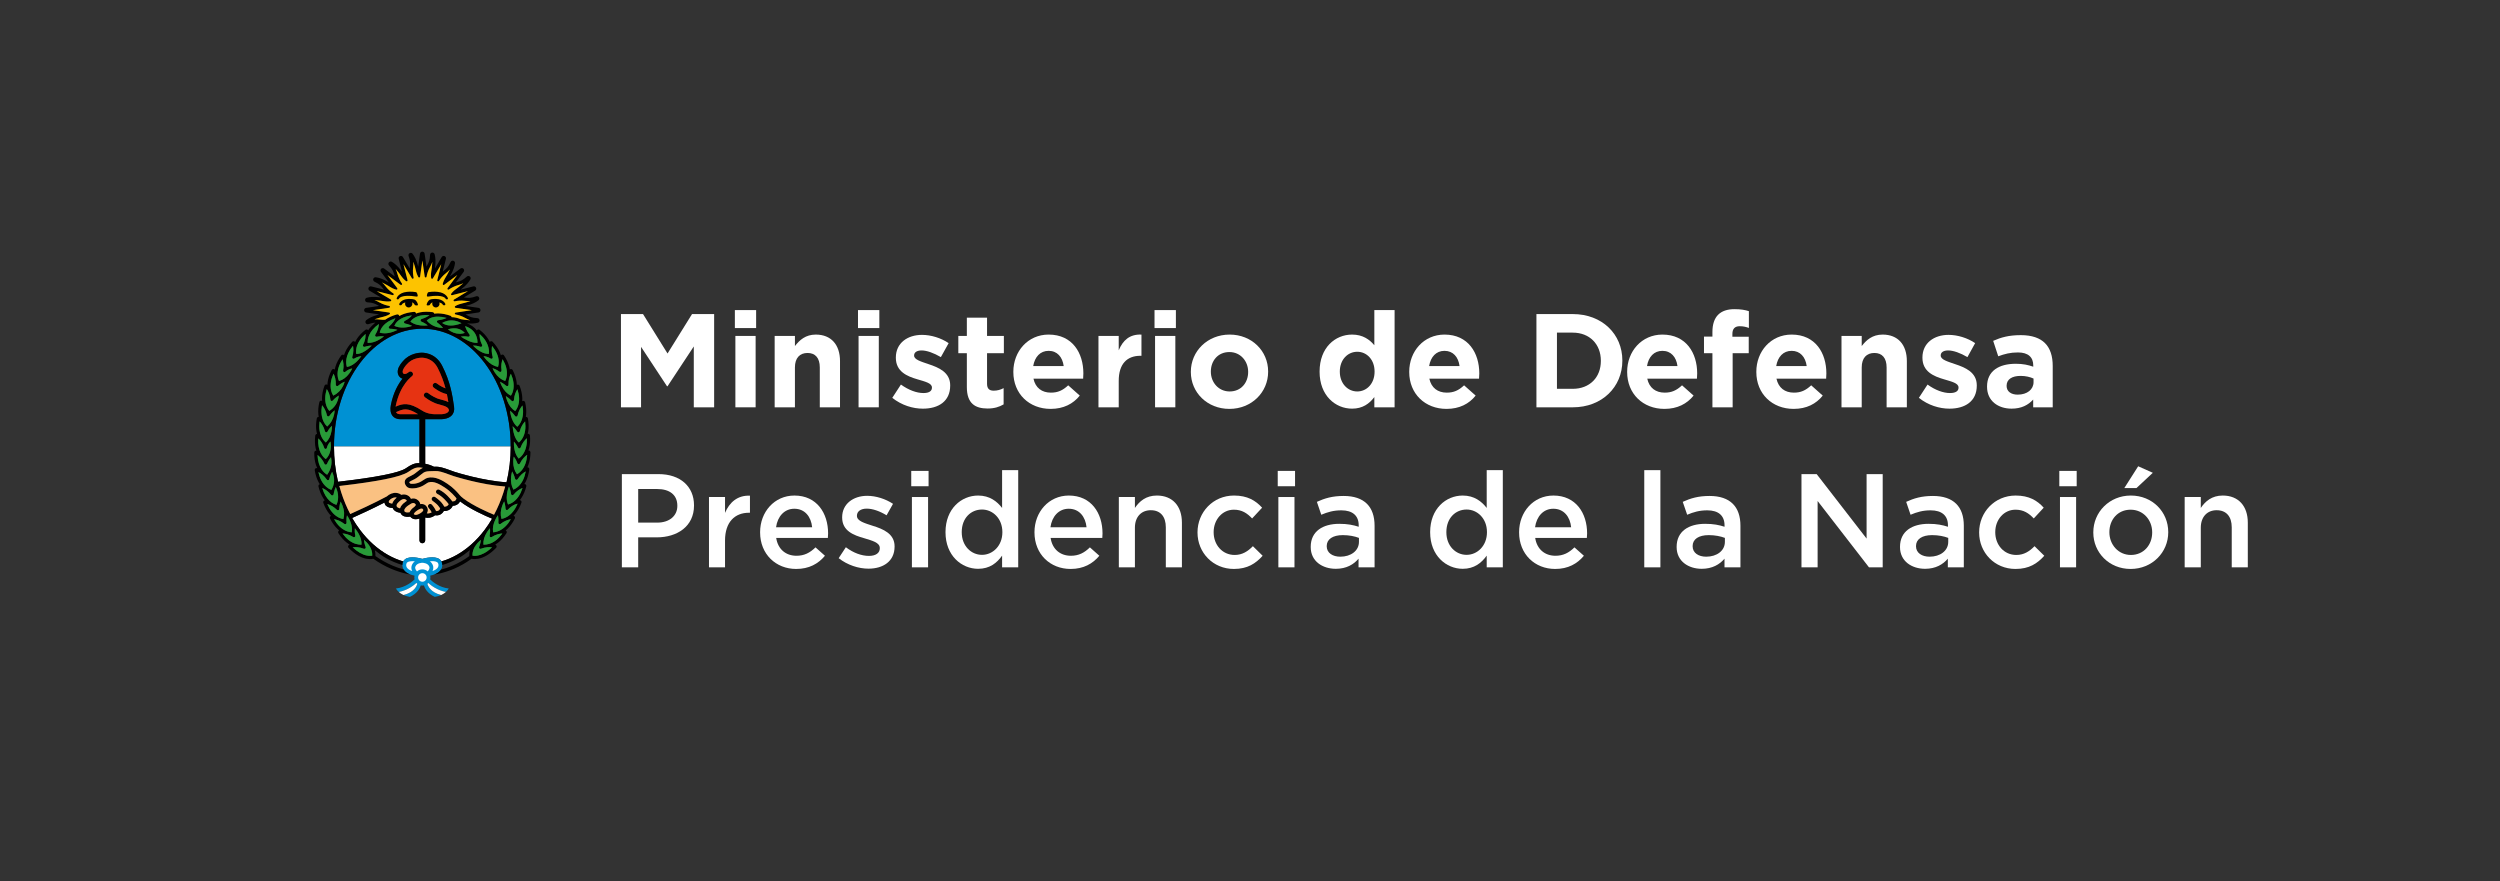 <?xml version="1.0" encoding="utf-8"?>
<!-- Generator: Adobe Illustrator 16.0.0, SVG Export Plug-In . SVG Version: 6.00 Build 0)  -->
<!DOCTYPE svg PUBLIC "-//W3C//DTD SVG 1.1//EN" "http://www.w3.org/Graphics/SVG/1.1/DTD/svg11.dtd">
<svg version="1.1" id="Capa_1" xmlns="http://www.w3.org/2000/svg" xmlns:xlink="http://www.w3.org/1999/xlink" x="0px" y="0px"
	 width="1047.1px" height="369.037px" viewBox="-29.998 0 1047.1 369.037" enable-background="new -29.998 0 1047.1 369.037"
	 xml:space="preserve">
<rect x="-29.998" y="0" width="1047.1" height="369.037" fill="#333333" stroke="none"/>
<g id="para_web">
	<polygon fill="#FFFFFF" points="238.502,145.275 249.374,161.781 249.59,161.781 260.589,145.104 260.589,170.6 269.111,170.6 
		269.111,131.545 259.854,131.545 249.59,148.062 239.326,131.545 230.086,131.545 230.086,170.6 238.502,170.6 	"/>
	<rect x="277.793" y="129.877" fill="#FFFFFF" width="8.904" height="7.532"/>
	<rect x="278.01" y="140.701" fill="#FFFFFF" width="8.479" height="29.898"/>
	<path fill="#FFFFFF" d="M302.949,153.912c0-4.008,2.051-6.074,5.295-6.074c3.211,0,5.123,2.066,5.123,6.074V170.6h8.465v-19.36
		c0-6.855-3.73-11.104-10.141-11.104c-4.287,0-6.799,2.296-8.742,4.802v-4.235h-8.49V170.6h8.49V153.912z"/>
	<rect x="329.602" y="140.701" fill="#FFFFFF" width="8.475" height="29.898"/>
	<rect x="329.365" y="129.877" fill="#FFFFFF" width="8.941" height="7.532"/>
	<path fill="#FFFFFF" d="M367.984,161.386c0-5.464-4.85-7.474-9.029-8.854c-3.256-1.12-6.088-1.906-6.088-3.587v-0.101
		c0-1.177,1.057-2.067,3.127-2.067c2.184,0,5.127,1.063,8.084,2.797l3.258-5.86c-3.258-2.182-7.371-3.454-11.168-3.454
		c-6.041,0-10.947,3.397-10.947,9.48v0.109c0,5.793,4.732,7.756,8.92,8.985c3.303,1,6.195,1.619,6.195,3.453v0.109
		c0,1.334-1.105,2.226-3.561,2.226c-2.809,0-6.178-1.22-9.428-3.559l-3.621,5.568c3.975,3.135,8.617,4.53,12.82,4.53
		c6.475,0,11.438-3.024,11.438-9.656V161.386z"/>
	<path fill="#FFFFFF" d="M374.957,162.124c0,6.908,3.525,8.98,8.707,8.98c2.826,0,4.902-0.686,6.695-1.734v-6.808
		c-1.24,0.663-2.629,1.072-4.176,1.072c-1.92,0-2.768-0.958-2.768-2.911v-12.781h7.047v-7.241h-7.047v-7.646h-8.459v7.646h-3.572
		v7.241h3.572L374.957,162.124L374.957,162.124z"/>
	<path fill="#FFFFFF" d="M422.256,165.693l-4.848-4.308c-2.33,2.183-4.404,3.068-7.244,3.068c-3.801,0-6.475-2.006-7.309-5.855
		h20.811c0.059-0.776,0.094-1.558,0.094-2.22c0-8.479-4.541-16.244-14.545-16.244c-8.693,0-14.785,7.026-14.785,15.573v0.104
		c0,9.132,6.645,15.449,15.615,15.449C415.445,171.262,419.484,169.151,422.256,165.693z M409.215,146.946
		c3.572,0,5.799,2.563,6.303,6.365h-12.766C403.42,149.447,405.707,146.946,409.215,146.946z"/>
	<path fill="#FFFFFF" d="M447.658,149.015h0.434v-8.88c-5.006-0.21-7.805,2.463-9.524,6.593v-6.026h-8.484V170.6h8.484v-11.043
		C438.566,152.42,442.021,149.015,447.658,149.015z"/>
	<rect x="453.789" y="140.701" fill="#FFFFFF" width="8.494" height="29.898"/>
	<rect x="453.563" y="129.877" fill="#FFFFFF" width="8.949" height="7.532"/>
	<path fill="#FFFFFF" d="M485.031,140.135c-9.31,0-16.256,6.979-16.256,15.573v0.104c0,8.598,6.889,15.449,16.146,15.449
		c9.314,0,16.227-6.97,16.227-15.554v-0.11C501.148,146.994,494.291,140.135,485.031,140.135z M492.779,155.813
		c0,4.411-2.9,8.146-7.748,8.146c-4.699,0-7.875-3.85-7.875-8.251v-0.11c0-4.411,2.903-8.146,7.766-8.146
		c4.687,0,7.857,3.849,7.857,8.256V155.813z"/>
	<path fill="#FFFFFF" d="M545.629,144.604c-2.006-2.396-4.826-4.469-9.314-4.469c-7.098,0-13.615,5.474-13.615,15.463v0.11
		c0,9.985,6.623,15.453,13.615,15.453c4.389,0,7.25-2.077,9.314-4.854v4.293h8.484v-40.723h-8.484V144.604z M545.729,155.708
		c0,4.963-3.287,8.251-7.26,8.251c-3.936,0-7.299-3.288-7.299-8.251v-0.11c0-5.017,3.363-8.265,7.299-8.265
		c3.973,0,7.26,3.291,7.26,8.265V155.708z"/>
	<path fill="#FFFFFF" d="M589.588,156.379c0-8.479-4.582-16.244-14.57-16.244c-8.688,0-14.777,7.026-14.777,15.573v0.104
		c0,9.132,6.646,15.449,15.621,15.449c5.406,0,9.439-2.11,12.205-5.568l-4.844-4.308c-2.33,2.183-4.395,3.068-7.246,3.068
		c-3.807,0-6.475-2.006-7.314-5.855h20.82C589.512,157.822,589.588,157.041,589.588,156.379z M568.577,153.312
		c0.66-3.864,2.943-6.365,6.439-6.365c3.57,0,5.814,2.563,6.301,6.365H568.577z"/>
	<path fill="#FFFFFF" d="M628.739,131.545H613.52V170.6h15.219c12.301,0,20.77-8.542,20.77-19.527v-0.109
		C649.51,139.968,641.04,131.545,628.739,131.545z M640.506,151.187c0,6.907-4.727,11.667-11.768,11.667h-6.621V139.32h6.621
		c7.041,0,11.768,4.836,11.768,11.753V151.187z"/>
	<path fill="none" d="M666.29,146.946c-3.525,0-5.814,2.501-6.449,6.365h12.752C672.102,149.509,669.872,146.946,666.29,146.946z"/>
	<path fill="#FFFFFF" d="M680.848,156.379c0-8.479-4.582-16.244-14.559-16.244c-8.699,0-14.77,7.026-14.77,15.573v0.104
		c0,9.132,6.633,15.449,15.615,15.449c5.395,0,9.42-2.11,12.211-5.568l-4.836-4.308c-2.354,2.183-4.42,3.068-7.254,3.068
		c-3.809,0-6.484-2.006-7.318-5.855h20.814C680.792,157.822,680.848,157.041,680.848,156.379z M659.84,153.312
		c0.637-3.864,2.924-6.365,6.449-6.365c3.582,0,5.813,2.563,6.303,6.365H659.84z"/>
	<path fill="#FFFFFF" d="M689.627,131.826c-1.564,1.572-2.395,3.964-2.395,7.256v1.905h-3.531v6.955h3.531V170.6h8.471v-22.657
		h6.736v-6.902h-6.844v-1.173c0-2.234,1.104-3.234,3.068-3.234c1.445,0,2.6,0.267,3.84,0.724v-7.031
		c-1.563-0.5-3.344-0.839-6.031-0.839C693.483,129.486,691.186,130.264,689.627,131.826z"/>
	<path fill="#FFFFFF" d="M733.444,165.693l-4.842-4.308c-2.334,2.183-4.4,3.068-7.238,3.068c-3.805,0-6.473-2.006-7.314-5.855
		h20.814c0.049-0.776,0.092-1.558,0.092-2.22c0-8.479-4.563-16.244-14.541-16.244c-8.715,0-14.793,7.026-14.793,15.573v0.104
		c0,9.132,6.643,15.449,15.621,15.449C726.67,171.262,730.663,169.151,733.444,165.693z M720.415,146.946
		c3.563,0,5.797,2.563,6.303,6.365H713.95C714.604,149.447,716.893,146.946,720.415,146.946z"/>
	<path fill="#FFFFFF" d="M768.667,170.6v-19.36c0-6.855-3.736-11.104-10.135-11.104c-4.313,0-6.826,2.296-8.768,4.802v-4.235h-8.471
		V170.6h8.471v-16.688c0-4.008,2.055-6.074,5.301-6.074c3.229,0,5.125,2.066,5.125,6.074V170.6H768.667z"/>
	<path fill="#FFFFFF" d="M788.926,152.53c-3.24-1.12-6.074-1.906-6.074-3.587v-0.101c0-1.177,1.043-2.067,3.111-2.067
		c2.172,0,5.137,1.063,8.084,2.797l3.23-5.86c-3.23-2.182-7.365-3.454-11.146-3.454c-6.029,0-10.934,3.397-10.934,9.48v0.109
		c0,5.793,4.729,7.756,8.928,8.985c3.285,1,6.188,1.619,6.188,3.453v0.109c0,1.334-1.109,2.226-3.578,2.226
		c-2.791,0-6.184-1.22-9.398-3.559l-3.631,5.568c3.955,3.135,8.623,4.53,12.82,4.53c6.465,0,11.434-3.024,11.434-9.656v-0.119
		C797.959,155.922,793.104,153.912,788.926,152.53z"/>
	<path fill="#FFFFFF" d="M816.434,140.368c-5.088,0-8.318,0.947-11.609,2.391l2.119,6.465c2.74-0.99,5.008-1.605,8.262-1.605
		c4.24,0,6.408,1.954,6.408,5.465v0.505c-2.121-0.729-4.289-1.225-7.309-1.225c-7.084,0-12.049,3.006-12.049,9.527v0.119
		c0,5.903,4.621,9.151,10.271,9.151c4.131,0,6.965-1.51,9.053-3.811v3.249h8.18v-17.351c0-4.025-0.996-7.303-3.236-9.537
		C824.424,141.592,821.061,140.368,816.434,140.368z M821.733,160.057c0,3.059-2.68,5.236-6.643,5.236
		c-2.744,0-4.641-1.334-4.641-3.631v-0.109c0-2.673,2.248-4.111,5.869-4.111c2.066,0,3.959,0.443,5.412,1.115v1.5H821.733z"/>
	<path fill="#FFFFFF" d="M245.848,198.577h-15.383v39.049h6.838v-12.561h7.757c8.577,0,15.624-4.573,15.624-13.32v-0.113
		C260.684,203.761,254.938,198.577,245.848,198.577z M253.699,211.918c0,4.06-3.23,6.976-8.423,6.976h-7.974v-14.074h7.974
		c5.131,0,8.423,2.41,8.423,6.976V211.918z"/>
	<path fill="#FFFFFF" d="M273.672,214.813v-6.642h-6.719v29.453h6.719V226.41c0-7.795,4.141-11.654,10.031-11.654h0.407v-7.146
		C278.918,207.382,275.519,210.412,273.672,214.813z"/>
	<path fill="#FFFFFF" d="M302.738,207.554c-8.436,0-14.373,6.918-14.373,15.342v0.112c0,9.093,6.598,15.294,15.096,15.294
		c5.43,0,9.275-2.182,12.066-5.525l-3.951-3.517c-2.365,2.286-4.693,3.517-7.996,3.517c-4.357,0-7.758-2.67-8.479-7.48h21.643
		c0.061-0.666,0.1-1.286,0.1-1.887C316.844,214.918,312.111,207.554,302.738,207.554z M295.043,220.836
		c0.627-4.573,3.531-7.755,7.646-7.755c4.471,0,7.041,3.391,7.473,7.755H295.043z"/>
	<path fill="#FFFFFF" d="M335.557,220.228c-3.459-1.125-6.637-2.002-6.637-4.138v-0.112c0-1.715,1.494-2.945,4.117-2.945
		c2.455,0,5.461,1.059,8.301,2.793l2.695-4.803c-3.123-2.067-7.152-3.354-10.818-3.354c-5.857,0-10.486,3.412-10.486,8.985v0.104
		c0,5.632,4.85,7.423,9.188,8.652c3.465,1.058,6.582,1.838,6.582,4.126v0.113c0,1.963-1.672,3.184-4.559,3.184
		c-3.021,0-6.475-1.221-9.658-3.631l-3.012,4.583c3.68,2.888,8.32,4.393,12.494,4.393c6.119,0,10.926-3.06,10.926-9.252v-0.123
		C344.689,223.522,339.857,221.562,335.557,220.228z"/>
	<rect x="351.668" y="197.233" fill="#FFFFFF" width="7.256" height="6.423"/>
	<rect x="351.945" y="208.173" fill="#FFFFFF" width="6.773" height="29.453"/>
	<path fill="#FFFFFF" d="M389.721,212.747c-2.105-2.727-5.191-5.193-10.035-5.193c-7.027,0-13.668,5.527-13.668,15.303v0.096
		c0,9.768,6.736,15.285,13.668,15.285c4.826,0,7.855-2.439,10.035-5.519v4.907h6.75v-40.707h-6.75V212.747z M389.836,222.951
		c0,5.64-4.037,9.442-8.525,9.442c-4.584,0-8.494-3.754-8.494-9.442v-0.097c0-5.869,3.844-9.442,8.494-9.442
		c4.488,0,8.525,3.735,8.525,9.442V222.951z"/>
	<path fill="#FFFFFF" d="M417.684,207.554c-8.428,0-14.402,6.918-14.402,15.342v0.112c0,9.093,6.568,15.294,15.125,15.294
		c5.41,0,9.25-2.182,12.047-5.525l-3.959-3.517c-2.336,2.286-4.683,3.517-7.975,3.517c-4.373,0-7.771-2.67-8.482-7.48h21.652
		c0.03-0.666,0.092-1.286,0.092-1.887C431.781,214.918,427.057,207.554,417.684,207.554z M409.971,220.836
		c0.627-4.573,3.52-7.755,7.66-7.755c4.445,0,7.021,3.391,7.459,7.755H409.971z"/>
	<path fill="#FFFFFF" d="M454.551,207.554c-4.582,0-7.313,2.401-9.203,5.193v-4.574h-6.731v29.453h6.731v-16.607
		c0-4.584,2.726-7.318,6.644-7.318c4.02,0,6.303,2.611,6.303,7.184v16.743h6.74v-18.733
		C465.033,212.032,461.182,207.554,454.551,207.554z"/>
	<path fill="#FFFFFF" d="M487.135,232.44c-5.186,0-8.811-4.248-8.811-9.489v-0.097c0-5.153,3.586-9.375,8.479-9.375
		c3.39,0,5.558,1.496,7.638,3.668l4.182-4.508c-2.736-3.02-6.191-5.087-11.768-5.087c-8.816,0-15.287,7.03-15.287,15.397v0.115
		c0,8.373,6.471,15.234,15.235,15.234c5.734,0,9.134-2.285,12.047-5.525l-4.086-4.012
		C492.641,230.938,490.313,232.44,487.135,232.44z"/>
	<rect x="505.166" y="197.233" fill="#FFFFFF" width="7.252" height="6.423"/>
	<rect x="505.432" y="208.173" fill="#FFFFFF" width="6.749" height="29.453"/>
	<path fill="#FFFFFF" d="M532.78,207.726c-4.813,0-7.98,1-11.213,2.467l1.838,5.404c2.686-1.125,5.135-1.851,8.424-1.851
		c4.682,0,7.254,2.229,7.254,6.299v0.583c-2.291-0.725-4.598-1.23-8.146-1.23c-6.865,0-11.951,3.117-11.951,9.625v0.131
		c0,5.899,4.898,9.084,10.51,9.084c4.447,0,7.516-1.842,9.518-4.24v3.63h6.717V220.17
		C545.729,212.298,541.489,207.726,532.78,207.726z M539.184,226.963c0,3.696-3.346,6.203-7.813,6.203
		c-3.164,0-5.689-1.554-5.689-4.363v-0.096c0-2.858,2.525-4.574,6.756-4.574c2.629,0,5.021,0.496,6.746,1.162V226.963
		L539.184,226.963z"/>
	<path fill="#FFFFFF" d="M592.694,212.747c-2.131-2.727-5.186-5.193-10.043-5.193c-7.041,0-13.646,5.527-13.646,15.303v0.096
		c0,9.768,6.73,15.285,13.646,15.285c4.793,0,7.852-2.439,10.043-5.519v4.907h6.748v-40.707h-6.748V212.747z M592.799,222.951
		c0,5.64-4.025,9.442-8.527,9.442c-4.574,0-8.473-3.754-8.473-9.442v-0.097c0-5.869,3.84-9.442,8.473-9.442
		c4.502,0,8.527,3.735,8.527,9.442V222.951z"/>
	<path fill="#FFFFFF" d="M620.641,207.554c-8.43,0-14.379,6.918-14.379,15.342v0.112c0,9.093,6.574,15.294,15.113,15.294
		c5.395,0,9.25-2.182,12.031-5.525l-3.957-3.517c-2.34,2.286-4.693,3.517-7.973,3.517c-4.344,0-7.752-2.67-8.471-7.48h21.639
		c0.049-0.666,0.105-1.286,0.105-1.887C634.75,214.918,630.02,207.554,620.641,207.554z M612.942,220.836
		c0.639-4.573,3.516-7.755,7.645-7.755c4.453,0,7.031,3.391,7.475,7.755H612.942z"/>
	<rect x="658.686" y="196.919" fill="#FFFFFF" width="6.756" height="40.707"/>
	<path fill="#FFFFFF" d="M686.038,207.726c-4.811,0-7.99,1-11.238,2.467l1.857,5.404c2.676-1.125,5.141-1.851,8.424-1.851
		c4.682,0,7.227,2.229,7.227,6.299v0.583c-2.254-0.725-4.555-1.23-8.129-1.23c-6.855,0-11.934,3.117-11.934,9.625v0.131
		c0,5.899,4.936,9.084,10.5,9.084c4.449,0,7.525-1.842,9.547-4.24v3.63h6.676V220.17
		C698.967,212.298,694.721,207.726,686.038,207.726z M692.454,226.963c0,3.696-3.355,6.203-7.836,6.203
		c-3.178,0-5.678-1.554-5.678-4.363v-0.096c0-2.858,2.5-4.574,6.754-4.574c2.629,0,5.029,0.496,6.76,1.162V226.963L692.454,226.963z
		"/>
	<polygon fill="#FFFFFF" points="751.805,225.582 730.895,198.577 724.53,198.577 724.53,237.626 731.292,237.626 731.292,209.841 
		752.805,237.626 758.551,237.626 758.551,198.577 751.805,198.577 	"/>
	<path fill="#FFFFFF" d="M779.584,207.726c-4.797,0-7.98,1-11.199,2.467l1.838,5.404c2.672-1.125,5.137-1.851,8.4-1.851
		c4.711,0,7.264,2.229,7.264,6.299v0.583c-2.297-0.725-4.568-1.23-8.137-1.23c-6.871,0-11.949,3.117-11.949,9.625v0.131
		c0,5.899,4.918,9.084,10.506,9.084c4.439,0,7.508-1.842,9.523-4.24v3.63h6.697V220.17
		C792.528,212.298,788.297,207.726,779.584,207.726z M786.002,226.963c0,3.696-3.346,6.203-7.818,6.203
		c-3.168,0-5.684-1.554-5.684-4.363v-0.096c0-2.858,2.516-4.574,6.756-4.574c2.639,0,5.029,0.496,6.746,1.162V226.963
		L786.002,226.963z"/>
	<path fill="#FFFFFF" d="M814.514,232.44c-5.197,0-8.818-4.248-8.818-9.489v-0.097c0-5.153,3.574-9.375,8.471-9.375
		c3.42,0,5.588,1.496,7.66,3.668l4.166-4.508c-2.717-3.02-6.172-5.087-11.748-5.087c-8.84,0-15.299,7.03-15.299,15.397v0.115
		c0,8.373,6.459,15.234,15.221,15.234c5.756,0,9.152-2.285,12.064-5.525l-4.08-4.012C820.02,230.938,817.698,232.44,814.514,232.44z
		"/>
	<rect x="832.799" y="208.173" fill="#FFFFFF" width="6.76" height="29.453"/>
	<rect x="832.528" y="197.233" fill="#FFFFFF" width="7.273" height="6.423"/>
	<path fill="#FFFFFF" d="M862.485,207.554c-9.023,0-15.723,6.983-15.723,15.397v0.114c0,8.375,6.629,15.235,15.619,15.235
		c9.088,0,15.768-6.983,15.768-15.351v-0.096C878.149,214.414,871.538,207.554,862.485,207.554z M871.422,223.065
		c0,5.078-3.479,9.375-8.938,9.375c-5.24,0-8.99-4.354-8.99-9.489v-0.097c0-5.153,3.473-9.375,8.889-9.375
		c5.299,0,9.039,4.287,9.039,9.472V223.065z"/>
	<polygon fill="#FFFFFF" points="871.688,198.024 865.557,195.29 859.75,204.419 864.838,204.419 	"/>
	<path fill="#FFFFFF" d="M900.977,207.554c-4.564,0-7.297,2.401-9.193,5.193v-4.574h-6.756v29.453h6.756v-16.607
		c0-4.584,2.725-7.318,6.621-7.318c4.045,0,6.338,2.611,6.338,7.184v16.743h6.73v-18.733
		C911.473,212.032,907.614,207.554,900.977,207.554z"/>
	<g>
		<path fill="#0091D3" d="M145.691,175.573h-8.021c-1.746,0-2.709-0.729-3.208-1.344c-0.432-0.529-0.715-1.205-0.839-1.986
			c-0.014-0.058-0.021-0.119-0.025-0.181c-0.094-0.734-0.059-1.559,0.118-2.439c1.04-5.278,3.145-8.842,4.876-11.02
			c-0.19-0.062-0.376-0.143-0.553-0.242c-1.109-0.635-1.644-1.92-1.4-3.354c0.297-1.754,1.943-3.53,2.239-3.831
			c2.761-3.254,6.865-3.43,7.375-3.439c0.606-0.043,6.009-0.281,8.925,5.432c3.482,6.816,4.307,12.447,4.969,16.968l0.033,0.22
			c0.115,0.786,0.063,1.448-0.08,1.991c-0.012,0.067-0.031,0.124-0.053,0.182c-0.195,0.629-0.512,1.096-0.813,1.424
			c-0.721,0.786-1.782,1.296-3.153,1.515c-0.576,0.096-1.091,0.114-1.415,0.114c-0.158,0-0.271-0.004-0.329-0.009h-2.309
			c-0.009,0-0.021,0-0.04,0c-0.014,0-0.03,0-0.052,0h-3.838v11.416h35.8c0-6.681-0.986-13.164-2.931-19.258
			c-1.876-5.884-4.56-11.161-7.972-15.688c-3.404-4.517-7.366-8.056-11.768-10.528c-4.543-2.549-9.363-3.84-14.332-3.84
			c-4.968,0-9.789,1.291-14.331,3.84c-4.404,2.473-8.364,6.012-11.767,10.528c-3.416,4.526-6.099,9.804-7.977,15.688
			c-1.943,6.094-2.93,12.577-2.93,19.258h35.799v-11.417H145.691z"/>
		<path fill="#FFFFFF" d="M109.893,186.989c0,5.07,0.57,10.025,1.694,14.789c16.013-1.84,25.565-3.734,28.403-5.641
			c1.994-1.41,3.6-2.24,5.701-2.173v-6.978h-35.798V186.989z"/>
		<path fill="#FFFFFF" d="M148.099,194.241c1.438,0.268,2.478,0.658,3.657,1.238c0.116,0,0.236-0.01,0.357-0.01
			c2.05-0.095,3.794,0.534,6.207,1.41c0.662,0.248,1.408,0.516,2.227,0.791c0.348,0.114,11.865,3.755,21.609,4.316
			c1.158-4.831,1.742-9.854,1.742-15h-35.8L148.099,194.241L148.099,194.241z"/>
		<polyline points="144.528,131.383 144.528,131.383 144.528,131.383 144.528,131.383 		"/>
		<path d="M137.063,132.483"/>
		<path d="M137.063,132.488L137.063,132.488L137.063,132.488z"/>
		<path fill="#FFFFFF" d="M162.682,209.983c-0.15,0.313-0.358,0.639-0.66,0.934c-0.6,0.582-1.407,0.896-2.406,0.934
			c-0.123,0.285-0.314,0.629-0.596,0.953c-0.543,0.618-1.512,1.305-3.132,1.229c-0.147,0.257-0.354,0.562-0.636,0.849
			c-0.803,0.818-1.871,1.144-3.045,0.935c-0.275,0.229-0.689,0.504-1.235,0.724c-0.677,0.267-1.658,0.478-2.873,0.229v9.557
			c0,0.668-0.538,1.211-1.202,1.211c-0.668,0-1.205-0.543-1.205-1.211v-9.146c-0.473,0.17-1.004,0.295-1.549,0.295
			c-0.21,0-0.42-0.02-0.629-0.058c-0.67-0.134-1.249-0.495-1.695-1.048c-0.805,0.133-2.207,0.229-3.205-0.458
			c-0.412-0.286-0.713-0.667-0.893-1.134c-0.322-0.038-0.723-0.105-1.135-0.238c-1.051-0.334-1.773-0.953-2.102-1.771
			c-0.244-0.009-0.53-0.039-0.826-0.084c-0.867-0.136-1.993-0.508-2.434-1.525c-0.094-0.219-0.155-0.439-0.186-0.667
			c-5.101,2.639-10.925,5.286-13.541,6.45c1.012,1.752,2.111,3.42,3.301,5.002c3.402,4.509,7.362,8.053,11.767,10.521
			c2.056,1.153,4.171,2.05,6.329,2.688c0.217-0.41,0.529-0.762,0.938-1.029c2.054-1.354,5.958-0.361,7.063-0.047
			c1.102-0.314,5.006-1.307,7.063,0.047c0.406,0.268,0.719,0.619,0.936,1.029c2.16-0.639,4.277-1.534,6.334-2.688
			c4.401-2.468,8.363-6.012,11.768-10.521c1.119-1.485,2.16-3.059,3.117-4.696C173.213,216.043,166.803,213.192,162.682,209.983"/>
		<path fill="#0091D3" d="M150.181,242.685c0.066-0.267,0.103-0.543,0.103-0.828c0-0.258-0.031-0.516-0.086-0.754
			c1.208-0.246,3.16-0.828,4.245-2.162c0.634-0.779,0.897-1.688,0.78-2.717c-0.1-0.894-0.535-1.627-1.264-2.104
			c-2.053-1.354-5.961-0.361-7.066-0.047c-1.102-0.314-5.006-1.307-7.06,0.047c-0.729,0.477-1.167,1.211-1.267,2.104
			c-0.115,1.029,0.146,1.938,0.781,2.717c1.094,1.345,3.064,1.925,4.273,2.162c-0.056,0.248-0.086,0.496-0.086,0.754
			c0,0.285,0.033,0.553,0.098,0.81c-0.873,0.868-3.704,3.366-7.797,3.821l0,0c0.119,0.22,0.48,0.802,1.191,1.438
			c3.635-0.687,6.209-2.694,7.385-3.782c0.113,0.123,0.238,0.248,0.375,0.353c-0.259,1.01-1.346,3.603-5.771,4.728
			c0.732,0.334,1.613,0.609,2.664,0.762c3.077-1.41,4.176-3.545,4.564-4.793c0.213,0.039,0.438,0.067,0.666,0.067
			c0.217,0,0.432-0.028,0.639-0.067c0.389,1.248,1.486,3.393,4.561,4.793c1.051-0.151,1.93-0.428,2.666-0.762
			c-4.408-1.125-5.502-3.679-5.77-4.707c0.141-0.105,0.27-0.229,0.389-0.363c1.18,1.097,3.748,3.088,7.368,3.773
			c0.711-0.638,1.071-1.22,1.19-1.438C153.896,246.039,151.078,243.571,150.181,242.685"/>
		<path fill="#FFFFFF" d="M153.086,235.463c0.332,0.22,0.508,0.515,0.557,0.943c0.063,0.591-0.077,1.085-0.43,1.516
			c-0.473,0.581-1.268,0.989-2.059,1.269c0.387-0.813,0.441-1.633,0.16-2.394c-0.283-0.771-0.748-1.313-1.274-1.705
			C151.246,234.967,152.426,235.024,153.086,235.463"/>
		<path fill="#FFFFFF" d="M143.971,237.349c0.593-1.608,2.835-1.638,2.922-1.638l0,0c0.008,0,0.609,0,1.284,0.22
			c0.844,0.268,1.396,0.742,1.644,1.418c0.27,0.735-0.242,1.486-0.679,1.974c-0.595-0.533-1.376-0.857-2.234-0.857
			c-0.862,0-1.65,0.324-2.248,0.867C144.217,238.854,143.694,238.092,143.971,237.349"/>
		<path fill="#FFFFFF" d="M142.637,239.188c-0.791-0.277-1.582-0.679-2.059-1.258c-0.355-0.439-0.496-0.935-0.428-1.524
			c0.045-0.429,0.221-0.726,0.553-0.943c0.466-0.305,1.197-0.429,2.017-0.429c0.334,0,0.682,0.02,1.032,0.058
			c-0.527,0.392-0.994,0.935-1.277,1.705C142.148,237.685,142.306,238.503,142.637,239.188"/>
		<path fill="#FFFFFF" d="M145.126,241.856c0-0.982,0.8-1.793,1.781-1.793c0.983,0,1.782,0.811,1.782,1.793
			c0,0.99-0.799,1.801-1.782,1.801C145.926,243.657,145.126,242.847,145.126,241.856"/>
		<path fill="#FFFFFF" d="M156.765,247.926c-3.622-0.687-6.188-2.678-7.37-3.772c-0.119,0.134-0.248,0.257-0.389,0.361
			c0.268,1.029,1.361,3.582,5.77,4.707C155.623,248.831,156.276,248.364,156.765,247.926"/>
		<path fill="#FFFFFF" d="M144.408,244.144c-1.172,1.088-3.746,3.097-7.381,3.782c0.485,0.438,1.139,0.905,1.988,1.296
			c4.426-1.125,5.513-3.717,5.771-4.727C144.65,244.392,144.525,244.267,144.408,244.144"/>
		<path d="M191.693,196.585c0.03-0.257-0.069-0.514-0.268-0.686c-0.152-0.123-0.346-0.19-0.536-0.183
			c0.155-0.323,0.298-0.666,0.421-1.01c0.561-1.533,0.855-3.297,0.875-5.24c0.002-0.268-0.125-0.506-0.34-0.647
			c-0.158-0.114-0.346-0.152-0.527-0.133c0.115-0.314,0.215-0.648,0.303-0.992c0.405-1.572,0.523-3.362,0.35-5.299
			c-0.021-0.258-0.174-0.491-0.399-0.61c-0.169-0.095-0.364-0.119-0.546-0.071c0.101-0.381,0.182-0.771,0.244-1.172
			c0.248-1.61,0.191-3.396-0.168-5.313c-0.047-0.256-0.219-0.467-0.459-0.565c-0.129-0.059-0.27-0.072-0.408-0.054
			c0.048-0.271,0.089-0.547,0.119-0.818c0.174-1.625,0.035-3.407-0.414-5.303c-0.061-0.253-0.241-0.457-0.486-0.548
			c-0.243-0.087-0.512-0.048-0.719,0.104l-0.002,0.005c0.035-0.419,0.045-0.853,0.032-1.286c-0.05-1.629-0.431-3.378-1.134-5.192
			c-0.096-0.243-0.303-0.42-0.555-0.473c-0.207-0.047-0.419-0.004-0.592,0.114c-0.013-0.396-0.047-0.79-0.098-1.186
			c-0.217-1.615-0.775-3.316-1.664-5.05c-0.119-0.228-0.343-0.386-0.603-0.414c-0.207-0.023-0.417,0.042-0.574,0.177
			c-0.057-0.362-0.132-0.729-0.224-1.092c-0.405-1.582-1.16-3.206-2.244-4.83c-0.146-0.215-0.393-0.339-0.643-0.339
			c-0.254,0-0.486,0.124-0.627,0.334c-0.129-0.424-0.285-0.849-0.471-1.272c-0.652-1.495-1.659-2.973-2.988-4.401
			c-0.184-0.196-0.46-0.285-0.721-0.229c-0.189,0.043-0.354,0.153-0.463,0.306c-0.203-0.42-0.436-0.838-0.693-1.243
			c-0.871-1.367-2.075-2.658-3.576-3.831c-0.204-0.162-0.475-0.205-0.719-0.124c-0.197,0.067-0.357,0.21-0.445,0.396
			c-0.996-1.344-2.413-2.348-4.204-3c0.314,0.033,0.634,0.062,0.964,0.08c2.126,0.129,3.626-0.324,3.688-0.343
			c0.45-0.138,0.738-0.586,0.68-1.054c-0.058-0.471-0.445-0.833-0.918-0.856c-2.322-0.114-3.193-0.591-4.299-1.201
			c-0.209-0.114-0.426-0.233-0.66-0.353l5.447-0.818c0.479-0.072,0.832-0.481,0.83-0.968c-0.004-0.485-0.357-0.9-0.834-0.967
			l-5.405-0.782c0.626-0.166,1.355-0.381,2.106-0.643c2.012-0.701,3.222-1.695,3.274-1.738c0.364-0.301,0.46-0.824,0.224-1.238
			c-0.233-0.41-0.728-0.596-1.172-0.435c-2.186,0.791-3.175,0.687-4.426,0.554c-0.238-0.029-0.479-0.053-0.733-0.072l4.712-2.85
			c0.412-0.246,0.582-0.768,0.395-1.21c-0.185-0.452-0.668-0.696-1.135-0.571l-5.308,1.357c0.517-0.4,1.112-0.881,1.71-1.414
			c1.592-1.425,2.332-2.811,2.361-2.873c0.224-0.42,0.111-0.938-0.26-1.229c-0.377-0.29-0.903-0.271-1.251,0.052
			c-1.72,1.572-2.67,1.859-3.878,2.217c-0.227,0.066-0.455,0.137-0.695,0.214l3.269-4.431c0.287-0.391,0.247-0.934-0.095-1.277
			c-0.342-0.338-0.881-0.381-1.266-0.09l-4.404,3.311c0.325-0.572,0.697-1.252,1.047-1.981c0.928-1.93,1.082-3.497,1.09-3.563
			c0.042-0.473-0.258-0.91-0.711-1.035c-0.457-0.123-0.936,0.096-1.135,0.529c-0.989,2.115-1.761,2.75-2.738,3.545
			c-0.181,0.148-0.361,0.296-0.553,0.457l1.337-5.34c0.116-0.472-0.126-0.958-0.574-1.139c-0.442-0.186-0.958-0.014-1.202,0.4
			l-2.824,4.769c0.084-0.657,0.167-1.438,0.213-2.253c0.123-2.141-0.332-3.645-0.35-3.712c-0.139-0.452-0.584-0.738-1.051-0.677
			c-0.47,0.058-0.827,0.448-0.848,0.925c-0.105,2.335-0.577,3.216-1.178,4.331c-0.107,0.199-0.219,0.404-0.33,0.623l-0.789-5.44
			c-0.072-0.476-0.479-0.833-0.962-0.833h-0.003c-0.484,0.004-0.891,0.361-0.96,0.843l-0.757,5.412
			c-0.168-0.629-0.377-1.349-0.632-2.092c-0.695-2.024-1.685-3.249-1.728-3.296c-0.299-0.367-0.819-0.467-1.229-0.229
			c-0.412,0.233-0.594,0.733-0.434,1.183c0.785,2.199,0.678,3.191,0.545,4.453c-0.026,0.243-0.053,0.491-0.074,0.753l-2.848-4.759
			c-0.25-0.414-0.763-0.586-1.209-0.396c-0.445,0.186-0.686,0.672-0.566,1.144l1.357,5.311c-0.393-0.514-0.864-1.104-1.389-1.695
			c-1.414-1.605-2.791-2.349-2.848-2.382c-0.418-0.224-0.934-0.11-1.225,0.267c-0.289,0.371-0.27,0.905,0.05,1.258
			c1.565,1.73,1.847,2.688,2.201,3.902c0.069,0.229,0.138,0.467,0.216,0.715l-4.43-3.297c-0.389-0.291-0.928-0.253-1.268,0.095
			c-0.34,0.343-0.379,0.886-0.088,1.272l3.285,4.411c-0.563-0.324-1.23-0.69-1.947-1.043c-1.918-0.935-3.473-1.091-3.537-1.101
			c-0.469-0.043-0.904,0.257-1.029,0.715c-0.125,0.462,0.096,0.942,0.525,1.147c2.102,0.991,2.727,1.767,3.52,2.755
			c0.148,0.185,0.301,0.37,0.463,0.566l-5.334-1.35c-0.469-0.113-0.953,0.129-1.137,0.582c-0.181,0.447-0.012,0.963,0.402,1.21
			l4.732,2.825c-0.648-0.086-1.413-0.166-2.214-0.215c-2.128-0.123-3.626,0.334-3.687,0.354c-0.453,0.138-0.736,0.586-0.678,1.052
			c0.057,0.478,0.446,0.834,0.918,0.858c2.324,0.104,3.196,0.586,4.302,1.186c0.202,0.109,0.409,0.225,0.632,0.339l-5.43,0.8
			c-0.476,0.076-0.828,0.486-0.828,0.973c0,0.487,0.354,0.896,0.831,0.961l5.468,0.807c-0.633,0.166-1.378,0.391-2.143,0.656
			c-2.014,0.705-3.223,1.706-3.273,1.749c-0.363,0.306-0.457,0.824-0.223,1.239c0.235,0.41,0.728,0.596,1.174,0.434
			c1.27-0.463,2.134-0.625,2.879-0.648c-1.172,1.029-2.01,1.854-2.427,2.382c-0.217,0.276-0.422,0.563-0.61,0.853
			c-0.092-0.152-0.234-0.267-0.408-0.329c-0.246-0.081-0.513-0.038-0.718,0.119c-1.541,1.201-2.769,2.507-3.649,3.879
			c-0.26,0.4-0.488,0.814-0.688,1.229c-0.117-0.176-0.301-0.301-0.516-0.338c-0.252-0.043-0.512,0.043-0.688,0.233
			c-1.332,1.429-2.338,2.911-2.99,4.401c-0.174,0.4-0.324,0.806-0.45,1.211c-0.131-0.129-0.306-0.205-0.493-0.215
			c-0.255-0.015-0.502,0.1-0.658,0.309c-1.149,1.573-1.973,3.164-2.438,4.722c-0.126,0.415-0.224,0.829-0.3,1.238
			c-0.162-0.185-0.402-0.28-0.65-0.257c-0.258,0.023-0.483,0.182-0.603,0.41c-0.905,1.724-1.479,3.42-1.711,5.03
			c-0.056,0.404-0.093,0.805-0.106,1.205c-0.187-0.152-0.425-0.21-0.658-0.157c-0.252,0.062-0.46,0.238-0.547,0.481
			c-0.68,1.829-1.039,3.583-1.063,5.212c-0.008,0.396,0.007,0.795,0.04,1.182c-0.195-0.115-0.434-0.139-0.647-0.063
			c-0.246,0.091-0.427,0.296-0.486,0.548c-0.45,1.896-0.588,3.683-0.414,5.302c0.033,0.301,0.078,0.605,0.133,0.905
			c-0.114-0.009-0.23,0.011-0.338,0.059c-0.238,0.099-0.412,0.31-0.46,0.565c-0.36,1.916-0.415,3.702-0.165,5.313
			c0.064,0.414,0.15,0.819,0.256,1.215c-0.107,0-0.213,0.028-0.311,0.076c-0.233,0.114-0.388,0.338-0.422,0.6
			c-0.238,1.929-0.184,3.719,0.168,5.311c0.076,0.343,0.169,0.687,0.271,1.021c-0.174-0.021-0.351,0.019-0.506,0.113
			c-0.221,0.144-0.352,0.381-0.357,0.639c-0.035,1.953,0.21,3.717,0.725,5.27c0.15,0.448,0.326,0.887,0.524,1.297
			c-0.05-0.01-0.083-0.02-0.095-0.02c-0.254-0.066-0.518-0.01-0.711,0.172c-0.193,0.172-0.283,0.438-0.242,0.695
			c0.303,1.925,0.85,3.621,1.627,5.06c0.149,0.276,0.309,0.544,0.479,0.801c-0.137,0.038-0.26,0.114-0.357,0.22
			c-0.182,0.189-0.252,0.457-0.193,0.705c0.448,1.896,1.12,3.555,2.004,4.926c0.207,0.334,0.432,0.64,0.667,0.943
			c-0.208,0.021-0.397,0.124-0.526,0.295c-0.154,0.211-0.195,0.486-0.107,0.734c0.662,1.83,1.521,3.4,2.556,4.668
			c0.226,0.275,0.465,0.534,0.71,0.791c-0.186,0.059-0.346,0.172-0.445,0.354c-0.131,0.229-0.141,0.496-0.023,0.733
			c0.874,1.744,1.91,3.201,3.084,4.335c0.248,0.238,0.506,0.469,0.77,0.688c-0.172,0.076-0.313,0.209-0.391,0.391
			c-0.107,0.238-0.088,0.514,0.053,0.734c1.05,1.647,2.236,2.99,3.522,3.992c0.389,0.305,0.788,0.578,1.201,0.827
			c-0.091,0.029-0.147,0.05-0.165,0.05c-0.245,0.094-0.428,0.295-0.49,0.553c-0.06,0.257,0.014,0.522,0.195,0.714
			c1.334,1.401,2.715,2.506,4.1,3.298c1.129,0.646,2.263,1.076,3.375,1.285c0.965,0.182,1.937,0.191,2.723,0.029
			c0.055,0,0.105-0.021,0.155-0.029c2.394,1.688,4.921,3.117,7.529,4.223c2.187,0.924,4.431,1.639,6.673,2.124
			c0.469,0.095,0.92,0.181,1.346,0.257c-0.935-0.353-1.906-0.877-2.561-1.687c-0.115-0.144-0.215-0.287-0.303-0.438
			c-1.547-0.419-3.086-0.953-4.593-1.592c-2.497-1.058-4.917-2.421-7.208-4.029c0.012-0.049,0.016-0.076,0.02-0.097
			c0.035-0.78-0.051-1.563-0.258-2.344c1.658,1.343,3.125,2.438,4.74,3.344c2.199,1.229,4.469,2.185,6.793,2.849
			c0.003-0.131,0.012-0.266,0.027-0.41c0.045-0.397,0.156-0.75,0.328-1.074c-2.158-0.639-4.273-1.534-6.329-2.688
			c-4.404-2.469-8.364-6.013-11.767-10.521c-1.189-1.582-2.289-3.25-3.301-5.002c2.616-1.164,8.44-3.813,13.541-6.451
			c0.027,0.228,0.092,0.448,0.186,0.667c0.44,1.02,1.566,1.391,2.434,1.525c0.296,0.045,0.582,0.076,0.826,0.084
			c0.328,0.818,1.051,1.438,2.102,1.771c0.412,0.133,0.813,0.2,1.135,0.238c0.18,0.467,0.48,0.848,0.893,1.134
			c0.998,0.687,2.4,0.591,3.205,0.458c0.446,0.553,1.025,0.914,1.695,1.048c0.209,0.038,0.422,0.058,0.629,0.058
			c0.545,0,1.076-0.125,1.549-0.295v9.146c0,0.668,0.537,1.211,1.205,1.211c0.664,0,1.202-0.543,1.202-1.211v-9.557
			c1.215,0.246,2.194,0.037,2.873-0.229c0.542-0.219,0.96-0.495,1.235-0.724c1.178,0.209,2.242-0.115,3.045-0.934
			c0.281-0.287,0.488-0.593,0.634-0.85c1.622,0.076,2.591-0.609,3.134-1.229c0.281-0.324,0.471-0.668,0.596-0.953
			c0.999-0.036,1.807-0.352,2.406-0.934c0.301-0.295,0.513-0.619,0.66-0.934c4.121,3.21,10.531,6.06,13.435,7.261
			c-0.96,1.64-2.001,3.211-3.12,4.697c-3.404,4.508-7.366,8.052-11.768,10.52c-2.057,1.162-4.174,2.05-6.334,2.688
			c0.172,0.324,0.286,0.685,0.328,1.074c0.018,0.146,0.024,0.278,0.024,0.41c2.327-0.664,4.6-1.617,6.798-2.849
			c1.726-0.971,3.316-2.183,4.791-3.384c-0.217,0.791-0.31,1.583-0.273,2.374c0,0.039,0.009,0.075,0.012,0.114
			c-0.703,0.543-2.568,1.896-5.286,3.229c-2.046,1.011-4.171,1.812-6.313,2.383c-0.091,0.027-0.181,0.048-0.269,0.065
			c-0.082,0.134-0.168,0.257-0.265,0.372c-0.67,0.819-1.666,1.354-2.618,1.704c1.188-0.18,2.375-0.428,3.552-0.752
			c2.235-0.602,4.452-1.438,6.587-2.487c2.867-1.418,4.795-2.819,5.525-3.392c0.041,0.02,0.079,0.028,0.115,0.039
			c0.807,0.162,1.771,0.151,2.74-0.029c1.113-0.209,2.247-0.639,3.376-1.285c1.382-0.792,2.765-1.896,4.101-3.299
			c0.18-0.189,0.252-0.456,0.191-0.713c-0.062-0.258-0.24-0.459-0.488-0.553c-0.021,0-0.062-0.021-0.121-0.039
			c0.418-0.248,0.827-0.523,1.223-0.839c1.287-1.001,2.472-2.344,3.522-3.991c0.141-0.222,0.159-0.496,0.052-0.734
			c-0.078-0.182-0.221-0.314-0.391-0.391c0.265-0.22,0.522-0.449,0.77-0.688c1.172-1.134,2.211-2.591,3.083-4.335
			c0.12-0.238,0.11-0.506-0.021-0.733c-0.118-0.209-0.323-0.344-0.555-0.382c0.269-0.269,0.528-0.553,0.775-0.856
			c1.035-1.269,1.892-2.83,2.557-4.67c0.083-0.229,0.05-0.484-0.086-0.686c-0.136-0.21-0.364-0.334-0.607-0.344h-0.002
			c0.226-0.285,0.442-0.58,0.646-0.887c0.902-1.361,1.604-3.01,2.079-4.896c0.064-0.258-0.005-0.523-0.179-0.715
			c-0.161-0.172-0.391-0.268-0.621-0.248c0.211-0.334,0.41-0.686,0.588-1.039C190.963,200.235,191.452,198.521,191.693,196.585
			 M190.78,190.524c0.015,0.01,0.022,0.029,0.022,0.039c-0.096,1.324-0.34,2.543-0.729,3.621c-0.387,1.086-0.929,2.049-1.6,2.84
			c-0.787,0.924-1.602,1.43-1.914,1.601c-0.004,0-0.01,0-0.019,0c-0.011,0-0.022-0.009-0.03-0.019
			c-1.064-1.449-1.584-3.23-1.549-5.299c0.015-0.658,0.084-1.324,0.21-1.982c0.005-0.02,0.015-0.028,0.03-0.037
			c0.018,0,0.031,0,0.043,0.02c0.945,1.172,1.473,2.715,1.477,2.734c0.078,0.219,0.277,0.371,0.51,0.391
			c0.231,0.01,0.451-0.115,0.551-0.334c0.879-1.839,2.09-2.953,2.954-3.574C190.749,190.517,190.769,190.517,190.78,190.524
			 M190.635,183.599c0.012-0.01,0.029-0.019,0.043-0.01c0.014,0.01,0.023,0.018,0.023,0.038c0.039,1.333-0.088,2.571-0.364,3.677
			c-0.28,1.125-0.724,2.125-1.31,2.975c-0.693,1-1.453,1.58-1.746,1.771c-0.008,0.01-0.018,0.01-0.025,0.01
			c-0.009,0-0.021,0-0.03-0.01c-1.872-2.135-2.05-5.299-1.988-6.992c0.003-0.021,0.013-0.039,0.026-0.039
			c0.017-0.01,0.033,0,0.043,0.008c1.015,1.105,1.684,2.459,1.693,2.47c0.1,0.209,0.307,0.334,0.543,0.323
			c0.229-0.02,0.426-0.161,0.504-0.379C188.741,185.522,189.836,184.294,190.635,183.599 M189.889,176.56
			c0.01-0.01,0.029-0.015,0.043-0.01c0.016,0.005,0.026,0.014,0.026,0.033c0.165,1.32,0.165,2.563-0.007,3.697
			c-0.169,1.143-0.512,2.182-1.015,3.09c-0.603,1.086-1.313,1.732-1.591,1.963c-0.008,0.008-0.018,0.008-0.027,0.008
			c-0.008,0-0.016,0-0.025-0.008c-1.849-1.544-2.41-4.881-2.58-6.734c0-0.02,0.006-0.033,0.023-0.043
			c0.016-0.005,0.031-0.005,0.046,0.01c1.081,0.986,1.858,2.225,1.868,2.238c0.121,0.195,0.346,0.3,0.574,0.263
			c0.225-0.034,0.41-0.2,0.466-0.424C188.19,178.66,189.162,177.331,189.889,176.56 M188.791,169.875
			c0.01-0.014,0.025-0.019,0.041-0.014c0.014,0.005,0.025,0.014,0.027,0.033c0.227,1.31,0.284,2.554,0.168,3.692
			c-0.117,1.148-0.41,2.205-0.869,3.134c-0.541,1.097-1.211,1.772-1.473,2.012c-0.008,0.009-0.019,0.014-0.027,0.014
			c-0.008,0-0.018-0.005-0.025-0.014c-1.557-1.325-2.296-3.273-2.645-4.679c-0.156-0.629-0.269-1.291-0.338-1.958
			c-0.002-0.02,0.008-0.033,0.02-0.043c0.014-0.01,0.033-0.005,0.045,0.005c1.16,0.943,2.027,2.19,2.037,2.206
			c0.13,0.19,0.359,0.285,0.584,0.238c0.225-0.048,0.401-0.225,0.447-0.448C187.193,172.053,188.101,170.676,188.791,169.875
			 M135.707,170.304c0.014-0.09,0.028-0.181,0.047-0.271c0.91-4.602,2.705-7.741,4.049-9.565c1.006-1.367,1.922-2.225,2.374-2.606
			c0.144-0.104,0.288-0.224,0.432-0.343c0.44-0.381,0.507-1.038,0.151-1.5c-0.354-0.463-1.006-0.567-1.482-0.233
			c-0.047,0.033-0.207,0.147-0.463,0.361c-1.015,0.715-1.596,0.481-1.748,0.391c-0.332-0.186-0.47-0.624-0.377-1.176
			c0.167-0.991,1.284-2.32,1.699-2.744c0.019-0.02,0.035-0.038,0.053-0.063c2.245-2.662,5.824-2.721,5.859-2.721
			c0.033,0,0.065,0,0.103-0.005c0.011,0,1.124-0.09,2.521,0.372c1.913,0.634,3.397,1.953,4.402,3.926
			c1.41,2.758,2.48,5.55,3.272,8.522c-1.993-0.724-3.58-2.021-3.596-2.034c-0.463-0.386-1.15-0.319-1.534,0.147
			c-0.185,0.224-0.272,0.515-0.245,0.801c0.028,0.295,0.166,0.557,0.389,0.743c0.106,0.09,2.571,2.12,5.568,2.792
			c0.213,1.005,0.404,2.063,0.598,3.297c-0.955-0.491-2.084-0.791-3.006-1.039c-0.634-0.167-1.229-0.324-1.689-0.51
			c-2.043-0.824-3.779-2.196-3.799-2.211c-0.473-0.376-1.156-0.295-1.529,0.182c-0.375,0.471-0.293,1.162,0.176,1.538
			c0.081,0.067,2.004,1.582,4.342,2.524c0.588,0.239,1.249,0.415,1.947,0.601c2.59,0.687,3.758,1.215,3.815,2.511
			c-0.075,0.2-0.187,0.382-0.325,0.539c-0.824,0.9-2.645,0.995-3.273,0.952c-0.023,0-0.047,0-0.074,0h-2.434
			c-0.477-0.009-2.969-0.109-5.117-1.505C141.306,168.398,138.799,168.956,135.707,170.304 M145.1,173.481h-7.43
			c-0.76,0-1.284-0.19-1.598-0.576c-0.067-0.086-0.129-0.176-0.182-0.286C139.004,171.2,140.643,170.694,145.1,173.481
			 M148.099,186.989v-11.416h3.838c0.021,0,0.038,0,0.052,0c0.019,0,0.031,0,0.043,0h2.306c0.058,0.005,0.171,0.009,0.329,0.009
			c0.324,0,0.839-0.019,1.415-0.114c1.371-0.219,2.433-0.729,3.153-1.515c0.301-0.328,0.617-0.795,0.813-1.424
			c0.021-0.058,0.041-0.114,0.053-0.182c0.143-0.543,0.197-1.205,0.08-1.991l-0.033-0.22c-0.662-4.521-1.486-10.151-4.969-16.968
			c-2.916-5.713-8.318-5.475-8.925-5.432c-0.51,0.01-4.616,0.186-7.375,3.439c-0.293,0.301-1.942,2.077-2.239,3.831
			c-0.246,1.434,0.293,2.719,1.398,3.354c0.179,0.1,0.364,0.181,0.555,0.242c-1.731,2.178-3.836,5.741-4.878,11.02
			c-0.175,0.881-0.21,1.705-0.116,2.439c0.004,0.062,0.012,0.123,0.023,0.181c0.126,0.781,0.409,1.457,0.841,1.986
			c0.499,0.614,1.462,1.344,3.208,1.344h8.021v11.416v6.978c-2.102-0.067-3.707,0.763-5.701,2.172
			c-2.838,1.906-12.391,3.802-28.403,5.642c-1.124-4.764-1.694-9.719-1.694-14.789c0-6.681,0.986-13.164,2.93-19.258
			c1.878-5.884,4.561-11.161,7.977-15.688c3.402-4.517,7.362-8.056,11.767-10.528c4.542-2.549,9.363-3.84,14.331-3.84
			c4.969,0,9.789,1.291,14.332,3.84c4.401,2.473,8.363,6.012,11.768,10.528c3.416,4.526,6.098,9.804,7.972,15.688
			c1.944,6.094,2.933,12.577,2.933,19.258c0,5.146-0.586,10.168-1.744,14.998c-9.744-0.562-21.262-4.201-21.609-4.315
			c-0.818-0.276-1.564-0.543-2.227-0.791c-2.413-0.876-4.159-1.505-6.211-1.409c-0.117,0-0.237,0.01-0.354,0.01
			c-1.18-0.582-2.219-0.973-3.657-1.239v-7.253H148.099z M163.23,135.414c-0.588,0.238-1.506,0.553-2.543,0.748
			c-0.657,0.123-1.281,0.186-1.87,0.186c-1.397,0-2.599-0.348-3.579-1.044c-0.013-0.009-0.018-0.024-0.016-0.038
			c0-0.01,0.008-0.023,0.02-0.029c0.448-0.262,1.177-0.613,2.105-0.832c1.003-0.239,2.022-0.272,3.039-0.096
			c0.954,0.162,1.914,0.51,2.852,1.033c0.012,0.01,0.02,0.023,0.02,0.039C163.258,135.395,163.246,135.408,163.23,135.414
			 M164.633,139.387c0.01,0.009,0.012,0.023,0.01,0.038c-0.004,0.014-0.013,0.023-0.027,0.028c-0.401,0.143-1.049,0.314-1.84,0.348
			c-0.092,0.005-0.186,0.005-0.272,0.005c-1.66,0-3.282-0.61-4.831-1.82c-0.014-0.009-0.018-0.023-0.014-0.038
			c0-0.019,0.012-0.027,0.026-0.033c0.694-0.224,1.396-0.357,2.083-0.396C161.722,137.395,163.354,138.028,164.633,139.387
			 M156.971,133.207c-0.651,0.311-1.783,0.72-3.477,0.925c-0.234,0.028-0.432,0.2-0.486,0.434c-0.057,0.233,0.039,0.477,0.233,0.614
			c0.013,0.01,1.324,0.92,2.278,2.129c0.009,0.01,0.012,0.029,0.004,0.043c-0.008,0.016-0.021,0.02-0.035,0.02h-0.003
			c-1.597-0.047-4.593-0.515-6.731-3.092c-0.015-0.014-0.012-0.037,0.002-0.053c0.338-0.324,0.932-0.785,1.84-1.129
			c1.707-0.646,3.908-0.633,6.371,0.033c0.015,0.01,0.026,0.02,0.029,0.039C156.996,133.184,156.988,133.203,156.971,133.207
			 M149.816,132.031c-0.567,0.443-1.594,1.081-3.266,1.596c-0.233,0.071-0.398,0.285-0.406,0.533
			c-0.006,0.248,0.145,0.472,0.375,0.558c0.015,0.005,1.432,0.548,2.582,1.521c0.01,0.01,0.017,0.028,0.01,0.043
			c-0.002,0.014-0.018,0.023-0.033,0.027c-0.4,0.039-0.887,0.072-1.424,0.072c-1.725,0-3.984-0.311-5.73-1.648
			c-0.016-0.01-0.019-0.039-0.006-0.053c0.264-0.386,0.749-0.953,1.564-1.473c1.553-0.99,3.734-1.424,6.313-1.247
			c0.016,0,0.031,0.009,0.035,0.022C149.836,132.002,149.83,132.021,149.816,132.031 M142.465,132.15
			c-0.419,0.576-1.271,1.434-2.948,2.268c-0.222,0.109-0.351,0.348-0.315,0.596c0.034,0.247,0.22,0.438,0.463,0.486
			c0.014,0.004,1.514,0.29,2.854,0.961c0.014,0.01,0.021,0.024,0.02,0.043c0,0.014-0.01,0.029-0.027,0.033
			c-0.626,0.21-1.265,0.372-1.895,0.481c-0.57,0.104-1.246,0.181-1.979,0.181c-1.086,0-2.287-0.171-3.428-0.705
			c-0.02-0.009-0.025-0.033-0.02-0.053c0.176-0.428,0.525-1.09,1.206-1.771c1.325-1.32,3.411-2.215,6.032-2.582
			c0.014,0,0.03,0.004,0.039,0.02C142.475,132.122,142.475,132.141,142.465,132.15 M132.999,136.69
			c-0.181,0.157-0.245,0.414-0.162,0.638c0.083,0.229,0.3,0.376,0.536,0.376h0.007c0.005,0,0.629-0.005,1.462,0.105
			c0.563,0.076,1.08,0.181,1.541,0.324c0.016,0.004,0.024,0.019,0.027,0.033c0.002,0.019-0.008,0.033-0.021,0.043
			c-0.598,0.3-1.213,0.562-1.822,0.776c-1.346,0.467-2.502,0.629-3.454,0.629c-0.837,0-1.515-0.124-2.034-0.271
			c-0.021-0.01-0.033-0.028-0.028-0.048c0.243-1.215,1.362-4.226,6.489-5.974c0.014-0.006,0.027,0,0.039,0.01
			c0.012,0.014,0.016,0.027,0.008,0.042C135.252,134.156,134.533,135.365,132.999,136.69 M185.264,167.513
			c0.131-2.035,0.842-3.525,1.416-4.412c0.01-0.014,0.025-0.023,0.039-0.019c0.014,0.004,0.027,0.015,0.033,0.028
			c0.404,1.268,0.631,2.491,0.669,3.635c0.043,1.158-0.103,2.239-0.431,3.226c-0.387,1.157-0.955,1.92-1.184,2.191
			c-0.008,0.01-0.02,0.015-0.031,0.015c-0.007,0-0.014,0-0.021-0.005c-1.445-0.91-2.563-2.363-3.322-4.307
			c-0.234-0.601-0.424-1.234-0.57-1.882c-0.004-0.015,0.004-0.033,0.014-0.043c0.016-0.009,0.033-0.009,0.047,0
			c1.288,0.776,2.338,1.914,2.348,1.925c0.155,0.171,0.396,0.233,0.613,0.151C185.1,167.941,185.25,167.746,185.264,167.513
			 M182.98,161.129c-0.078-2.039,0.475-3.588,0.954-4.53c0.007-0.015,0.017-0.028,0.035-0.023c0.019,0,0.031,0.009,0.036,0.028
			c0.535,1.219,0.889,2.41,1.043,3.544c0.16,1.148,0.127,2.239-0.098,3.254c-0.264,1.187-0.752,2.005-0.947,2.301
			c-0.011,0.009-0.021,0.019-0.034,0.019c-0.007,0-0.012-0.004-0.019-0.01c-1.535-0.757-2.794-2.081-3.752-3.944
			c-0.293-0.571-0.548-1.177-0.76-1.806c-0.006-0.019-0.002-0.032,0.01-0.042c0.012-0.015,0.027-0.015,0.045-0.01
			c1.355,0.639,2.522,1.667,2.535,1.677c0.17,0.152,0.416,0.186,0.623,0.086C182.862,161.576,182.99,161.362,182.98,161.129
			 M179.787,155.717L179.787,155.717c0.205-0.119,0.316-0.356,0.281-0.591c-0.319-2.015,0.051-3.615,0.414-4.606
			c0.004-0.015,0.019-0.023,0.033-0.023c0.018-0.005,0.031,0.004,0.037,0.019c0.678,1.153,1.166,2.301,1.455,3.411
			c0.291,1.119,0.385,2.211,0.282,3.239c-0.124,1.21-0.512,2.076-0.674,2.392c-0.007,0.015-0.022,0.023-0.036,0.023
			c-0.004,0-0.007-0.004-0.012-0.004c-1.729-0.605-3.175-1.792-4.302-3.525c-0.364-0.553-0.681-1.152-0.942-1.777
			c-0.004-0.009-0.004-0.028,0.006-0.038c0.012-0.014,0.026-0.019,0.043-0.014c1.479,0.424,2.757,1.434,2.771,1.443
			C179.324,155.813,179.584,155.836,179.787,155.717 M175.492,150.181c0.202,0.139,0.469,0.139,0.667-0.009
			c0.197-0.143,0.283-0.399,0.21-0.633c-0.555-1.802-0.463-3.479-0.289-4.569c0.004-0.014,0.012-0.028,0.029-0.028
			c0.014-0.005,0.03,0,0.039,0.015c0.83,1.01,1.482,2.043,1.939,3.077c0.471,1.057,0.739,2.119,0.801,3.148
			c0.072,1.172-0.145,2.049-0.278,2.468c-0.007,0.02-0.024,0.028-0.038,0.028h-0.008c-1.686-0.313-3.268-1.252-4.699-2.782
			c-0.475-0.51-0.917-1.067-1.314-1.657c-0.008-0.015-0.008-0.029,0-0.043c0.006-0.015,0.023-0.024,0.037-0.024
			C174.203,149.29,175.48,150.172,175.492,150.181 M171.207,145.246c0.219,0.086,0.477,0.029,0.633-0.152
			c0.16-0.177,0.191-0.438,0.084-0.648c-0.934-1.811-1.094-3.443-1.061-4.497c0-0.014,0.01-0.028,0.024-0.033
			c0.014-0.005,0.03-0.005,0.043,0.005c0.97,0.867,1.772,1.787,2.387,2.739c0.624,0.967,1.06,1.978,1.298,2.997
			c0.281,1.209,0.205,2.177,0.159,2.534c-0.005,0.019-0.019,0.038-0.04,0.038c-0.03,0-0.064,0-0.098,0
			c-1.91,0-3.668-1.049-4.814-1.935c-0.568-0.442-1.126-0.947-1.65-1.496c-0.01-0.014-0.014-0.028-0.01-0.043
			c0.01-0.014,0.024-0.023,0.039-0.023c0.071-0.005,0.143-0.005,0.215-0.005C169.855,144.727,171.192,145.241,171.207,145.246
			 M169.506,140.759c0.453,1.167,0.505,2.263,0.496,2.811c0,0.023-0.018,0.038-0.039,0.038c-0.1,0.009-0.201,0.009-0.305,0.009
			c-2.354,0-5.093-1.586-6.55-2.563c-0.015-0.009-0.021-0.028-0.017-0.043c0.002-0.014,0.014-0.028,0.029-0.033
			c1.492-0.285,2.912,0.043,2.926,0.048c0.238,0.053,0.486-0.048,0.617-0.253c0.131-0.209,0.117-0.476-0.035-0.672
			c-0.932-1.167-1.506-2.52-1.822-3.448c-0.008-0.014-0.003-0.029,0.006-0.038c0.013-0.015,0.027-0.019,0.043-0.015
			C167.174,137.381,168.739,138.776,169.506,140.759 M126.801,133.76c0.112-0.043,0.227-0.08,0.338-0.123
			c1.383-0.486,2.703-0.806,3.366-0.958c1.532-0.343,2.606-1.019,2.651-1.048c0.139-0.09,0.207-0.258,0.172-0.42
			c-0.033-0.156-0.165-0.28-0.324-0.305l-6.789-0.995l6.787-1.006c0.189-0.023,0.335-0.19,0.335-0.386s-0.146-0.361-0.335-0.391
			c-0.016-0.004-1.478-0.229-2.998-0.918c-0.451-0.205-0.846-0.42-1.192-0.611c-0.601-0.328-1.177-0.643-1.944-0.887
			c0.119,0,0.238,0.006,0.357,0.015c1.473,0.087,2.809,0.296,3.476,0.411c1.546,0.275,2.796,0.061,2.849,0.051
			c0.16-0.023,0.289-0.152,0.319-0.314c0.029-0.162-0.045-0.328-0.186-0.408l-5.894-3.526l6.654,1.683
			c0.188,0.047,0.383-0.053,0.457-0.234c0.076-0.181,0.007-0.386-0.16-0.49c-0.012-0.006-1.271-0.777-2.42-2.006
			c-0.332-0.354-0.601-0.686-0.87-1.02c-0.427-0.533-0.841-1.049-1.458-1.572c0.112,0.048,0.219,0.1,0.329,0.152
			c1.325,0.648,2.479,1.358,3.052,1.725c1.326,0.848,2.559,1.134,2.607,1.148c0.162,0.033,0.329-0.033,0.418-0.171
			c0.088-0.14,0.083-0.319-0.016-0.454l-4.107-5.516l5.514,4.106c0.154,0.119,0.371,0.101,0.508-0.038
			c0.138-0.135,0.154-0.357,0.04-0.515c-0.091-0.124-0.905-1.272-1.472-2.782c-0.172-0.457-0.293-0.877-0.412-1.282
			c-0.193-0.661-0.379-1.295-0.748-2.01c0.08,0.086,0.164,0.177,0.242,0.267c0.978,1.105,1.775,2.211,2.163,2.768
			c0.872,1.254,1.866,1.987,1.976,2.068c0.133,0.09,0.314,0.095,0.45,0c0.132-0.096,0.195-0.262,0.156-0.424l-1.705-6.67l3.54,5.912
			c0.1,0.166,0.307,0.238,0.485,0.162c0.181-0.076,0.276-0.268,0.231-0.457c-0.017-0.063-0.354-1.487-0.298-3.145
			c0.015-0.486,0.062-0.92,0.107-1.34c0.071-0.681,0.14-1.338,0.073-2.148c0.043,0.115,0.084,0.229,0.124,0.344
			c0.479,1.391,0.796,2.721,0.944,3.387c0.328,1.496,0.964,2.554,1.035,2.673c0.086,0.138,0.253,0.205,0.414,0.177
			c0.158-0.033,0.284-0.167,0.306-0.334l0.948-6.766l0.983,6.771c0.028,0.19,0.195,0.339,0.39,0.339
			c0.191,0,0.358-0.148,0.387-0.339c0.008-0.058,0.229-1.495,0.91-3.015c0.197-0.449,0.405-0.83,0.603-1.201
			c0.327-0.605,0.642-1.188,0.884-1.963c-0.002,0.123-0.01,0.242-0.014,0.367c-0.086,1.472-0.293,2.82-0.41,3.496
			c-0.268,1.553-0.057,2.811-0.051,2.863c0.029,0.162,0.155,0.291,0.318,0.324c0.156,0.028,0.324-0.048,0.406-0.186l3.504-5.922
			l-1.67,6.684c-0.048,0.186,0.051,0.386,0.229,0.457c0.179,0.076,0.389,0.01,0.486-0.162c0.081-0.128,0.826-1.328,1.994-2.434
			c0.348-0.328,0.676-0.6,1.016-0.873c0.531-0.432,1.041-0.852,1.557-1.471c-0.048,0.109-0.1,0.219-0.15,0.328
			c-0.641,1.33-1.349,2.496-1.707,3.072c-0.836,1.325-1.127,2.578-1.139,2.631c-0.035,0.157,0.031,0.328,0.169,0.414
			c0.138,0.091,0.316,0.086,0.448-0.014l5.482-4.121l-4.082,5.535c-0.115,0.158-0.102,0.377,0.037,0.515
			c0.137,0.134,0.355,0.153,0.514,0.038c0.008-0.01,1.205-0.887,2.765-1.482c0.453-0.17,0.862-0.295,1.272-0.418
			c0.654-0.19,1.283-0.381,1.998-0.753c-0.086,0.085-0.174,0.167-0.264,0.247c-1.096,0.978-2.192,1.783-2.75,2.178
			c-1.276,0.9-2.02,1.943-2.051,1.986c-0.096,0.134-0.098,0.32-0.002,0.453c0.093,0.133,0.262,0.195,0.419,0.156l6.63-1.7
			l-5.875,3.545c-0.164,0.101-0.233,0.31-0.159,0.491c0.073,0.18,0.267,0.281,0.46,0.232c0.15-0.037,1.527-0.352,3.115-0.299
			c0.49,0.013,0.918,0.061,1.334,0.104c0.677,0.071,1.332,0.143,2.135,0.071c-0.112,0.048-0.227,0.091-0.338,0.13
			c-1.395,0.484-2.709,0.799-3.369,0.947c-1.541,0.348-2.607,1.02-2.653,1.048c-0.139,0.086-0.208,0.253-0.174,0.415
			c0.034,0.162,0.164,0.285,0.327,0.31l6.773,0.977l-6.779,1.02c-0.19,0.028-0.334,0.195-0.334,0.391
			c-0.002,0.19,0.142,0.362,0.334,0.39c0.152,0.025,1.534,0.258,2.994,0.925c0.443,0.2,0.816,0.409,1.193,0.614
			c0.6,0.329,1.175,0.644,1.941,0.891c-0.119-0.004-0.24-0.009-0.359-0.018c-1.467-0.086-2.806-0.301-3.473-0.42l-0.185-0.029
			c-1.226-0.537-2.483-0.818-3.741-0.834c-0.002-0.009-0.006-0.018-0.006-0.033c-0.061-0.262-0.252-0.475-0.505-0.562
			c-1.841-0.643-3.57-0.976-5.138-0.985c-0.576-0.006-1.125,0.033-1.653,0.113c-0.011-0.07-0.032-0.143-0.065-0.204
			c-0.115-0.238-0.336-0.396-0.594-0.429c-1.938-0.258-3.697-0.234-5.232,0.071c-0.611,0.119-1.195,0.29-1.735,0.501
			c-0.017-0.168-0.086-0.324-0.202-0.453c-0.164-0.176-0.391-0.268-0.634-0.248c-1.945,0.162-3.659,0.563-5.093,1.191
			c-0.383,0.166-0.75,0.352-1.096,0.553c-0.02-0.201-0.121-0.391-0.279-0.52c-0.192-0.162-0.455-0.219-0.697-0.152
			c-1.898,0.523-3.527,1.258-4.848,2.177l-0.078,0.058c-0.363,0.023-0.715,0.027-1.056,0.019c-0.284-0.01-1.229-0.095-1.329-0.104
			C128.256,133.76,127.605,133.693,126.801,133.76 M128.628,135.742c0.013-0.01,0.028-0.01,0.043,0
			c0.013,0.005,0.021,0.02,0.019,0.033c-0.064,1.048-0.378,2.658-1.49,4.383c-0.125,0.195-0.125,0.448,0.006,0.639
			c0.132,0.19,0.363,0.285,0.587,0.238c0.015,0,1.475-0.296,2.953-0.177c0.017,0,0.031,0.01,0.036,0.024
			c0.005,0.019,0,0.033-0.015,0.047c-1.276,1.021-3.775,2.696-6.458,2.696c-0.094,0-0.189,0-0.288-0.004
			c-0.019,0-0.034-0.019-0.037-0.039C123.914,142.288,124.223,138.934,128.628,135.742 M119.303,145.689
			c0.226-1.015,0.662-2.021,1.291-2.987c0.626-0.962,1.453-1.9,2.461-2.792c0.012-0.009,0.027-0.009,0.043-0.005
			c0.014,0.005,0.023,0.024,0.023,0.033c0.035,1.049-0.123,2.684-1.064,4.507c-0.11,0.21-0.079,0.458,0.075,0.639
			c0.153,0.182,0.394,0.248,0.617,0.172c0.015-0.005,1.401-0.477,2.872-0.524c0.016,0,0.031,0.01,0.039,0.023
			c0.007,0.015,0.002,0.034-0.01,0.043c-0.553,0.553-1.121,1.058-1.693,1.496c-1.168,0.905-2.878,1.957-4.529,1.957
			c-0.066,0-0.131,0-0.197-0.004c-0.02,0-0.033-0.019-0.038-0.033C119.135,147.856,119.03,146.904,119.303,145.689 M117.795,144.894
			c0.007-0.01,0.023-0.02,0.039-0.014c0.015,0.004,0.027,0.014,0.029,0.033c0.203,1.028,0.307,2.662-0.333,4.61
			c-0.077,0.238,0.003,0.496,0.199,0.644c0.198,0.152,0.466,0.157,0.667,0.014c0.014-0.009,1.27-0.866,2.863-1
			c0.015,0,0.031,0.01,0.039,0.019c0.007,0.021,0.007,0.034-0.003,0.048c-1.034,1.458-3.185,3.974-5.96,4.44
			c-0.002,0-0.005,0-0.007,0c-0.017,0-0.033-0.01-0.038-0.023C114.889,152.426,114.324,149.096,117.795,144.894 M111.814,153.907
			c0.338-1.096,0.873-2.226,1.597-3.35c0.007-0.015,0.024-0.019,0.038-0.019c0.017,0.004,0.029,0.014,0.031,0.028
			c0.326,1,0.629,2.615,0.224,4.626c-0.048,0.252,0.067,0.505,0.294,0.624c0.221,0.119,0.492,0.081,0.674-0.101
			c0.009-0.009,1.182-1.147,2.791-1.371c0.014-0.005,0.031,0.004,0.039,0.014c0.01,0.014,0.012,0.029,0.004,0.043
			c-0.221,0.457-0.598,1.157-1.124,1.887c-1.227,1.695-2.694,2.801-4.356,3.287c-0.005,0-0.008,0-0.012,0
			c-0.015,0-0.029-0.005-0.039-0.02c-0.145-0.324-0.502-1.21-0.576-2.43C111.337,156.094,111.478,155.012,111.814,153.907
			 M108.588,160.129c0.166-1.135,0.531-2.33,1.076-3.55c0.008-0.014,0.021-0.023,0.036-0.023h0.003c0.014,0,0.028,0.01,0.035,0.023
			c0.469,0.943,1.008,2.496,0.912,4.55c-0.012,0.229,0.115,0.443,0.32,0.543c0.207,0.104,0.454,0.071,0.626-0.081
			c0.052-0.043,1.267-1.096,2.685-1.711c0.014-0.01,0.033-0.004,0.043,0.005c0.012,0.011,0.016,0.028,0.014,0.044
			c-0.147,0.576-0.357,1.143-0.621,1.686c-0.868,1.782-2.242,3.154-4.086,4.079c0,0-0.012,0-0.02,0
			c-0.009,0-0.023-0.005-0.033-0.016c-0.238-0.371-0.678-1.161-0.922-2.301C108.442,162.363,108.416,161.267,108.588,160.129
			 M106.842,163.044c0.003-0.02,0.016-0.028,0.033-0.033c0.014,0,0.028,0.01,0.039,0.019c0.582,0.877,1.312,2.345,1.474,4.397
			c0.019,0.233,0.176,0.434,0.397,0.505c0.221,0.071,0.463,0,0.615-0.181c0.01-0.01,1.031-1.229,2.443-2.04
			c0.014-0.009,0.029-0.009,0.043,0c0.012,0.01,0.02,0.024,0.02,0.039c-0.07,0.609-0.203,1.219-0.396,1.811
			c-0.629,1.924-1.822,3.453-3.548,4.535c-0.007,0.005-0.014,0.01-0.02,0.01c-0.014,0-0.025-0.01-0.032-0.015
			c-0.231-0.271-0.812-1.024-1.216-2.182c-0.34-0.977-0.502-2.059-0.479-3.216C106.244,165.55,106.451,164.321,106.842,163.044
			 M104.865,169.804c0.002-0.02,0.012-0.028,0.027-0.033c0.013-0.005,0.031,0,0.041,0.014c0.688,0.801,1.598,2.178,2.006,4.179
			c0.047,0.224,0.221,0.4,0.447,0.448c0.225,0.048,0.455-0.048,0.584-0.238c0.041-0.053,0.93-1.329,2.12-2.272
			c0.013-0.01,0.03-0.01,0.043-0.005c0.015,0.009,0.024,0.023,0.021,0.038c-0.031,0.605-0.112,1.21-0.245,1.801
			c-0.445,1.963-1.398,3.611-2.832,4.897c-0.008,0.005-0.018,0.01-0.027,0.01c-0.009,0-0.018-0.005-0.025-0.01
			c-0.324-0.301-0.943-0.958-1.458-2.001c-0.46-0.93-0.753-1.981-0.872-3.135C104.581,172.357,104.637,171.114,104.865,169.804
			 M103.852,176.583c0-0.02,0.013-0.028,0.027-0.033c0.014-0.005,0.031,0,0.04,0.01c0.729,0.771,1.698,2.101,2.201,4.083
			c0.06,0.233,0.263,0.405,0.501,0.428c0.236,0.024,0.469-0.104,0.57-0.323c0.008-0.014,0.639-1.334,1.787-2.368
			c0.01-0.009,0.028-0.009,0.043-0.005c0.014,0.005,0.021,0.02,0.021,0.039c0,0.69-0.057,1.377-0.164,2.033
			c-0.342,2.067-1.145,3.703-2.387,4.869c-0.01,0-0.02,0.01-0.029,0.01c-0.009,0-0.02,0-0.025-0.01
			c-0.274-0.229-0.973-0.877-1.565-1.944c-0.503-0.908-0.843-1.947-1.015-3.09C103.686,179.146,103.686,177.903,103.852,176.583
			 M103.29,183.703c0.003-0.021,0.009-0.028,0.024-0.038c0.016,0,0.033,0,0.045,0.01c0.145,0.144,0.288,0.286,0.426,0.429
			c0.627,0.675,1.484,1.84,2.025,3.515c0.081,0.258,0.32,0.42,0.586,0.399c0.265-0.019,0.479-0.219,0.521-0.484
			c0.004-0.01,0.26-1.447,1.465-2.553c0.012-0.021,0.026-0.021,0.04-0.01c0.013,0,0.024,0.01,0.026,0.029
			c0.127,0.8,0.23,2.039,0.008,3.362c-0.266,1.582-0.928,2.896-1.971,3.906c-0.006,0.01-0.016,0.01-0.027,0.01
			c-0.008,0-0.016,0-0.021-0.01C105.377,191.507,102.951,189.134,103.29,183.703 M103.014,190.62c0.015-0.01,0.033-0.01,0.043,0
			c0.162,0.125,0.319,0.248,0.472,0.382c0.693,0.61,1.67,1.667,2.382,3.287c0.091,0.2,0.296,0.333,0.521,0.333c0,0,0.006,0,0.01,0
			l0,0c0.23,0,0.434-0.143,0.521-0.352c0.008-0.021,0.629-1.525,1.635-2.727c0.009-0.01,0.025-0.02,0.04-0.01
			c0.015,0,0.026,0.01,0.028,0.027c0.314,1.459,0.524,4.336-1.622,7.252c-0.007,0.011-0.019,0.021-0.03,0.021
			c-0.008,0-0.016,0-0.021-0.01c-1.125-0.658-3.764-2.773-4-8.166C102.992,190.64,103.002,190.62,103.014,190.62 M103.371,197.815
			c-0.005-0.021,0.002-0.039,0.014-0.049c0.013-0.01,0.029-0.01,0.043,0c0.939,0.477,2.299,1.41,3.447,3.116
			c0.126,0.189,0.354,0.285,0.581,0.248c0.224-0.049,0.403-0.221,0.452-0.448l0,0l0.036,0.01l-0.036-0.01
			c0.015-0.066,0.382-1.687,1.166-3.012c0.01-0.02,0.023-0.02,0.037-0.02c0.015,0,0.026,0.011,0.033,0.02
			c0.279,0.592,0.486,1.21,0.62,1.839c0.415,1.953,0.091,3.859-0.958,5.649c-0.004,0.02-0.02,0.029-0.033,0.029
			c-0.005,0-0.01-0.01-0.014-0.01c-0.337-0.125-1.221-0.496-2.145-1.313c-0.779-0.687-1.453-1.554-1.996-2.573
			C104.078,200.282,103.659,199.11,103.371,197.815 M104.991,204.485c-0.005-0.01,0-0.03,0.011-0.041
			c0.01-0.008,0.027-0.019,0.043-0.008c0.182,0.076,0.367,0.162,0.547,0.256c0.824,0.422,2.029,1.211,3.119,2.604
			c0.144,0.182,0.379,0.258,0.602,0.201c0.221-0.059,0.385-0.248,0.416-0.477c0.003-0.021,0.233-1.604,0.881-2.975
			c0.008-0.02,0.021-0.027,0.039-0.027c0.017,0,0.028,0.01,0.035,0.027c0.672,1.479,1.601,4.402,0.27,7.366
			c-0.007,0.019-0.021,0.026-0.038,0.026c-0.003,0-0.007,0-0.007,0C109.648,211.079,106.559,209.688,104.991,204.485
			 M108.988,214.375c-0.723-0.888-1.355-1.963-1.883-3.181c-0.006-0.01-0.004-0.029,0.008-0.039c0.01-0.021,0.025-0.021,0.041-0.021
			c0.188,0.061,0.378,0.126,0.57,0.192c0.865,0.323,2.156,0.971,3.4,2.229c0.162,0.161,0.404,0.219,0.619,0.133
			c0.211-0.086,0.355-0.295,0.359-0.523c0-0.018,0.043-1.572,0.52-3.01c0.004-0.021,0.02-0.029,0.033-0.039
			c0.018,0,0.031,0.01,0.041,0.029c0.323,0.569,0.602,1.16,0.823,1.771c0.715,1.934,0.815,3.781,0.3,5.479
			c-0.006,0.02-0.021,0.027-0.037,0.027c0,0-0.006,0-0.008,0c-0.353-0.057-1.283-0.266-2.338-0.895
			C110.541,216.004,109.717,215.271,108.988,214.375 M109.959,217.539c-0.006-0.011-0.006-0.029,0.003-0.038
			c0.007-0.02,0.021-0.02,0.038-0.02c1.041,0.182,2.621,0.656,4.229,1.944c0.182,0.151,0.432,0.173,0.633,0.046
			c0.205-0.104,0.32-0.332,0.291-0.562c-0.007-0.067-0.162-1.478,0.15-2.992c0.005-0.01,0.017-0.028,0.033-0.028s0.031,0,0.041,0.02
			c0.381,0.553,0.721,1.134,1.008,1.716c0.633,1.296,1.316,3.258,0.969,5.298c-0.002,0.02-0.019,0.038-0.041,0.038l0,0
			c-0.442-0.028-1.346-0.134-2.424-0.619c-0.953-0.42-1.856-1.049-2.688-1.858C111.382,219.683,110.629,218.69,109.959,217.539
			 M123.146,229.088c-0.004-0.011-0.576-1.399-0.702-2.926c0-0.011,0.007-0.028,0.021-0.037c0.015-0.01,0.033,0,0.045,0.009
			c1.336,1.124,3.556,3.479,3.415,6.575c-0.002,0.021-0.014,0.038-0.033,0.038c-0.161,0.027-0.474,0.066-0.895,0.066
			c-0.377,0-0.84-0.028-1.363-0.133c-1.92-0.393-3.893-1.524-5.861-3.386c-0.012-0.008-0.018-0.026-0.012-0.036
			c0.004-0.021,0.016-0.029,0.033-0.04c1.045-0.132,2.695-0.132,4.613,0.63c0.215,0.086,0.46,0.029,0.619-0.134
			C123.189,229.544,123.235,229.306,123.146,229.088 M117.949,224.935c0.199,0.133,0.452,0.123,0.643-0.021
			c0.191-0.133,0.279-0.371,0.221-0.608c-0.006-0.011-0.354-1.431-0.189-2.955c0.006-0.019,0.014-0.027,0.031-0.037
			c0.014,0,0.031,0,0.041,0.01c1.093,1.334,2.898,3.973,2.729,6.766c0,0.028-0.017,0.037-0.036,0.037
			c-0.078,0.01-0.169,0.01-0.273,0.01c-0.494,0-1.277-0.066-2.201-0.361c-0.993-0.323-1.958-0.856-2.87-1.571
			c-0.898-0.715-1.754-1.62-2.538-2.697c-0.007-0.01-0.01-0.028-0.002-0.038c0.01-0.019,0.02-0.027,0.041-0.027
			C114.595,223.515,116.213,223.828,117.949,224.935 M140.346,209.821c-0.188,0.123-0.359,0.248-0.524,0.359
			c-1.225,0.859-1.984,1.784-2.268,2.729c-0.159-0.04-0.31-0.066-0.448-0.116c-0.938-0.313-0.984-0.791-1-0.962
			c-0.027-0.494,0.226-0.936,0.938-1.619c0.834-0.801,1.532-1.201,2.137-1.201c0.218,0,0.422,0.049,0.617,0.153
			c0.296,0.144,0.486,0.313,0.539,0.476C140.353,209.688,140.355,209.755,140.346,209.821 M141.521,214.565
			c-0.375,0.058-1.389,0.181-1.889-0.172c-0.121-0.076-0.248-0.209-0.285-0.543c-0.084-0.801,0.947-1.656,1.572-2.097
			c0.969-0.687,1.635-1.076,2.182-1.076c0.276,0,0.52,0.105,0.754,0.304c0.198,0.174,0.299,0.336,0.291,0.457
			c-0.014,0.258-0.338,0.64-0.633,0.877C142.553,212.985,141.9,213.718,141.521,214.565 M146.382,214.737
			c-0.37,0.285-1.62,1.066-2.516,0.886c-0.144-0.026-0.358-0.095-0.574-0.324c0.411-0.866,1.322-1.446,2.146-1.924
			c1.076-0.628,1.546-0.269,1.559-0.258c0.316,0.305,0.297,0.485,0.293,0.543c-0.041,0.391-0.584,0.856-0.834,1.021
			C146.43,214.699,146.409,214.709,146.382,214.737 M136.167,208.421c-0.144,0.123-0.288,0.258-0.448,0.409
			c-0.563,0.544-1.164,1.21-1.412,2.097c-0.139-0.01-0.273-0.029-0.398-0.049c-0.613-0.104-0.957-0.294-1.021-0.447
			c-0.041-0.095-0.162-0.371,0.198-0.848c0.519-0.686,1.653-1.248,2.462-1.248c0.075,0,0.15,0.01,0.217,0.02
			c0.033,0.01,0.053,0.01,0.082,0.01C135.916,208.373,136.033,208.382,136.167,208.421 M160.754,209.612
			c-0.281,0.266-0.707,0.408-1.27,0.419c-0.798-1.077-2.87-3.632-5.508-4.929c-0.225-0.104-0.484-0.121-0.727-0.037
			c-0.242,0.076-0.437,0.246-0.549,0.484c-0.113,0.229-0.129,0.486-0.047,0.734c0.084,0.238,0.256,0.438,0.484,0.554
			c2.229,1.097,4.074,3.353,4.797,4.326c-0.074,0.162-0.17,0.305-0.281,0.437c-0.358,0.41-0.89,0.612-1.566,0.612
			c-0.24-0.526-0.672-1.155-1.273-1.858c-0.813-0.943-2.451-2.105-2.521-2.153c-0.21-0.144-0.462-0.2-0.715-0.161
			c-0.253,0.047-0.472,0.189-0.614,0.398c-0.15,0.211-0.207,0.459-0.162,0.715c0.041,0.258,0.184,0.478,0.391,0.621
			c0.42,0.305,1.633,1.207,2.174,1.836c0.637,0.746,0.895,1.201,0.994,1.421c-0.086,0.172-0.227,0.399-0.434,0.603
			c-0.344,0.331-0.756,0.467-1.268,0.407c-0.242-0.543-0.779-1.563-1.743-2.658c-0.351-0.399-0.956-0.427-1.349-0.075
			c-0.19,0.172-0.303,0.4-0.319,0.658c-0.017,0.256,0.069,0.504,0.241,0.694c0.662,0.752,1.076,1.448,1.313,1.924
			c-0.158,0.097-0.324,0.19-0.498,0.258c-0.481,0.191-0.998,0.259-1.539,0.191c0.238-0.382,0.381-0.771,0.422-1.163
			c0.057-0.534-0.046-1.334-0.852-2.125c-0.411-0.418-1.224-0.789-2.3-0.618c-0.085-0.591-0.394-1.124-0.929-1.591
			c-0.869-0.764-1.88-0.973-3.004-0.62c-0.172-0.448-0.565-1.028-1.448-1.478c-0.794-0.4-1.677-0.457-2.556-0.181
			c-0.782-0.659-1.802-0.791-2.092-0.812c-1.266-0.172-2.906,0.438-3.99,1.468c-5.453,2.937-12.463,6.106-15.312,7.384
			c-1.493-2.829-2.769-5.888-3.788-9.08c-0.279-0.877-0.54-1.773-0.783-2.667c8.013-0.925,14.457-1.877,19.158-2.821
			c4.929-0.99,8.106-2,9.734-3.097c1.876-1.334,3.157-1.981,4.949-1.83c0.422,0.039,0.805,0.076,1.164,0.136
			c-0.34,0.143-0.664,0.321-0.979,0.543c-0.752,0.533-1.217,0.914-1.625,1.248c-0.412,0.342-0.738,0.608-1.26,0.942
			c-0.357,0.238-0.846,0.478-1.316,0.715c-1.115,0.544-1.998,0.98-2.283,1.744c-0.297,0.828-0.181,1.543,0.379,2.334
			c0.855,1.209,2.246,1.134,3.356,1.065c1.249-0.066,2.772-0.532,3.886-1.182c0.398-0.229,0.752-0.457,1.063-0.666
			c0.478-0.324,0.893-0.592,1.186-0.658c0.017,0,0.035-0.01,0.055-0.01c0.965-0.274,2.054-0.162,3.338,0.334
			c1.159,0.457,2.293,1.153,3.346,1.848c2.498,1.632,4.351,3.843,4.9,4.527C161.141,208.992,161.029,209.345,160.754,209.612
			 M164.219,208.868c-0.822-0.581-1.395-1.191-1.66-1.496c-0.006,0-0.008-0.01-0.013-0.01l-0.028-0.037
			c-0.078-0.086-0.125-0.152-0.141-0.172c-0.857-1.03-2.656-3.004-5.051-4.574c-1.762-1.152-5.032-3.287-8.203-2.43
			c-0.637,0.143-1.182,0.504-1.815,0.934c-0.303,0.2-0.61,0.4-0.964,0.609c-0.991,0.572-2.24,0.877-3.035,0.925
			c-0.902,0.048-1.469,0.058-1.697-0.267c-0.204-0.285-0.195-0.392-0.165-0.486c0.204-0.189,0.947-0.553,1.354-0.752
			c0.521-0.258,1.065-0.524,1.518-0.82c0.607-0.4,1.006-0.725,1.425-1.066c0.384-0.313,0.818-0.677,1.517-1.172
			c0.951-0.668,1.994-0.687,3.571-0.725h0.028c0.24,0,0.486-0.01,0.744-0.02c0.189,0,0.385-0.011,0.59-0.02
			c1.684-0.077,3.211,0.477,5.512,1.307c0.672,0.246,1.43,0.522,2.287,0.817c0.129,0.039,3.232,1.021,7.453,2.03
			c3.658,0.877,9.074,1.99,14.152,2.334c-0.227,0.828-0.471,1.648-0.722,2.438c-1.058,3.317-2.387,6.47-3.954,9.386
			C174.385,214.558,168.256,211.88,164.219,208.868 M176.052,229.296c-2.444,2.307-4.536,3.118-5.86,3.385
			c-0.523,0.104-0.982,0.145-1.361,0.145c-0.393,0-0.701-0.039-0.894-0.077c-0.019,0-0.034-0.019-0.034-0.038
			c-0.08-1.753,0.587-3.47,1.979-5.107c0.435-0.504,0.925-0.981,1.466-1.43c0.014-0.01,0.03-0.01,0.045,0
			c0.014,0,0.023,0.02,0.021,0.039c-0.16,1.457-0.729,2.866-0.734,2.877c-0.09,0.219-0.043,0.456,0.119,0.628
			c0.162,0.163,0.405,0.22,0.62,0.134c1.905-0.752,3.558-0.752,4.611-0.619c0.017,0,0.028,0.01,0.034,0.029
			C176.068,229.271,176.064,229.288,176.052,229.296 M180.379,223.515c-0.781,1.066-1.633,1.973-2.531,2.688
			c-0.912,0.715-1.877,1.248-2.867,1.572c-0.928,0.295-1.711,0.36-2.203,0.36c-0.105,0-0.195,0-0.274-0.01
			c-0.02,0-0.036-0.009-0.038-0.037c-0.117-1.688,0.393-3.44,1.513-5.213c0.347-0.543,0.749-1.076,1.188-1.582
			c0.012-0.01,0.027-0.019,0.043-0.01c0.018,0.01,0.026,0.021,0.027,0.039c0.139,1.495-0.159,3.002-0.16,3.011
			c-0.047,0.229,0.044,0.458,0.234,0.591c0.19,0.134,0.439,0.144,0.634,0.011c1.722-1.105,3.343-1.42,4.403-1.486
			c0.014,0,0.031,0.009,0.037,0.019C180.393,223.476,180.393,223.494,180.379,223.515 M181.689,220.483
			c-0.828,0.81-1.734,1.438-2.686,1.857c-1.118,0.504-2.068,0.6-2.426,0.619h-0.002c-0.02,0-0.033-0.02-0.039-0.038
			c-0.297-1.666,0.026-3.467,0.959-5.337c0.285-0.58,0.628-1.152,1.015-1.705c0.009-0.01,0.026-0.02,0.04-0.01
			c0.017,0,0.029,0.01,0.031,0.029c0.293,1.467,0.156,3.002,0.156,3.021c-0.023,0.228,0.094,0.448,0.297,0.562
			c0.202,0.117,0.449,0.086,0.628-0.056c1.599-1.278,3.18-1.764,4.226-1.944c0.014,0,0.031,0.01,0.038,0.02
			c0.01,0.02,0.01,0.027,0.003,0.048C183.262,218.69,182.51,219.683,181.689,220.483 M184.861,214.289
			c-0.729,0.896-1.554,1.62-2.449,2.153c-1.013,0.601-1.896,0.818-2.334,0.887l-0.006,0.01c-0.016,0-0.033-0.02-0.037-0.027
			c-0.498-1.715-0.391-3.564,0.316-5.498c0.213-0.592,0.477-1.162,0.788-1.726c0.005-0.009,0.021-0.019,0.038-0.019
			c0.018,0,0.031,0.01,0.033,0.027c0.46,1.447,0.533,2.975,0.533,2.991c0.013,0.229,0.16,0.438,0.377,0.515
			c0.217,0.078,0.461,0.021,0.619-0.151l0,0c1.268-1.392,2.54-2.028,3.383-2.316c0.205-0.065,0.41-0.132,0.614-0.17
			c0.013-0.009,0.028,0,0.038,0.009c0.01,0.01,0.012,0.029,0.008,0.039C186.248,212.271,185.6,213.375,184.861,214.289
			 M187.285,207.802c-0.635,0.973-1.383,1.771-2.222,2.391c-0.986,0.726-1.894,1.021-2.239,1.115c-0.003,0-0.008,0-0.008,0
			c-0.019,0-0.033-0.011-0.04-0.019c-0.81-1.981-0.574-4.099-0.233-5.528c0.152-0.637,0.359-1.285,0.615-1.924
			c0.004-0.021,0.021-0.027,0.037-0.027l0,0c0.015,0,0.031,0.008,0.039,0.027c0.605,1.409,0.818,3.012,0.828,3.078
			c0.031,0.229,0.19,0.41,0.412,0.477c0.219,0.066,0.455-0.01,0.602-0.19c1.285-1.591,2.729-2.4,3.71-2.791
			c0.015-0.011,0.03-0.011,0.043,0c0.009,0.01,0.015,0.026,0.009,0.046C188.436,205.724,187.912,206.849,187.285,207.802
			 M189.063,201.046c-0.51,1.038-1.153,1.924-1.907,2.639c-0.855,0.812-1.671,1.211-2.077,1.381c-0.006,0-0.013,0-0.013,0
			c-0.019,0-0.032,0-0.04-0.018c-0.874-1.572-1.191-3.439-0.939-5.557c0.079-0.647,0.21-1.305,0.391-1.943
			c0.006-0.02,0.02-0.029,0.034-0.038c0.017,0,0.034,0.009,0.04,0.019c0.781,1.345,1.199,3.003,1.203,3.021
			c0.055,0.219,0.238,0.391,0.465,0.43c0.229,0.037,0.454-0.067,0.576-0.268c1.078-1.734,2.41-2.716,3.338-3.23
			c0.014-0.01,0.027-0.01,0.043,0.011c0.012,0,0.019,0.019,0.014,0.036C189.947,198.835,189.568,200.017,189.063,201.046"/>
		<path fill="#FDC300" d="M159.178,132.84c1.258,0.016,2.516,0.297,3.741,0.834l0.183,0.029c0.669,0.119,2.008,0.334,3.475,0.424
			c0.119,0.005,0.24,0.01,0.359,0.014c-0.764-0.247-1.342-0.562-1.941-0.891c-0.373-0.205-0.75-0.414-1.193-0.614
			c-1.46-0.667-2.842-0.899-2.994-0.929c-0.192-0.023-0.336-0.195-0.336-0.391c0-0.19,0.146-0.357,0.336-0.386l6.777-1.02
			l-6.771-0.977c-0.163-0.024-0.293-0.147-0.327-0.31c-0.036-0.162,0.035-0.329,0.174-0.415c0.046-0.028,1.112-0.705,2.653-1.048
			c0.657-0.148,1.975-0.463,3.369-0.947c0.113-0.039,0.223-0.082,0.338-0.125c-0.803,0.066-1.458-0.005-2.135-0.076
			c-0.414-0.043-0.844-0.091-1.334-0.104c-1.588-0.053-2.965,0.262-3.115,0.299c-0.191,0.049-0.387-0.053-0.463-0.232
			c-0.071-0.182-0.002-0.391,0.162-0.491l5.875-3.545l-6.63,1.7c-0.157,0.039-0.326-0.023-0.421-0.156
			c-0.094-0.139-0.092-0.319,0.004-0.453c0.031-0.043,0.771-1.086,2.051-1.986c0.558-0.395,1.654-1.2,2.75-2.178
			c0.088-0.08,0.178-0.162,0.266-0.247c-0.717,0.372-1.346,0.558-2,0.753c-0.41,0.123-0.819,0.242-1.272,0.418
			c-1.56,0.596-2.757,1.473-2.769,1.482c-0.154,0.115-0.373,0.096-0.51-0.038c-0.135-0.144-0.152-0.356-0.037-0.515l4.082-5.535
			l-5.485,4.121c-0.129,0.1-0.308,0.104-0.445,0.014c-0.138-0.086-0.204-0.257-0.169-0.414c0.012-0.053,0.303-1.306,1.137-2.631
			c0.363-0.576,1.068-1.742,1.709-3.072c0.051-0.109,0.103-0.219,0.15-0.328c-0.516,0.619-1.025,1.039-1.557,1.471
			c-0.34,0.273-0.668,0.545-1.016,0.873c-1.168,1.105-1.913,2.306-1.994,2.434c-0.098,0.172-0.308,0.238-0.486,0.162
			c-0.178-0.071-0.276-0.271-0.229-0.457l1.67-6.684l-3.504,5.922c-0.082,0.138-0.25,0.214-0.406,0.186
			c-0.163-0.033-0.289-0.162-0.314-0.324c-0.01-0.053-0.221-1.311,0.047-2.863c0.117-0.676,0.324-2.024,0.41-3.496
			c0.004-0.125,0.012-0.244,0.014-0.367c-0.242,0.775-0.555,1.357-0.881,1.963c-0.2,0.371-0.408,0.752-0.605,1.195
			c-0.682,1.525-0.902,2.959-0.91,3.025c-0.028,0.186-0.195,0.334-0.387,0.334c-0.194,0-0.361-0.148-0.39-0.339l-0.981-6.771
			l-0.95,6.766c-0.021,0.167-0.146,0.301-0.306,0.334c-0.161,0.028-0.328-0.039-0.414-0.177c-0.071-0.119-0.707-1.177-1.035-2.673
			c-0.148-0.666-0.465-1.996-0.944-3.387c-0.04-0.115-0.081-0.229-0.124-0.344c0.066,0.811-0.002,1.468-0.073,2.148
			c-0.046,0.42-0.091,0.854-0.107,1.34c-0.056,1.657,0.281,3.082,0.298,3.145c0.045,0.189-0.051,0.381-0.231,0.457
			c-0.18,0.076-0.386,0.004-0.485-0.162l-3.54-5.912l1.705,6.67c0.039,0.162-0.024,0.328-0.156,0.424
			c-0.136,0.095-0.317,0.09-0.45,0c-0.109-0.081-1.104-0.814-1.976-2.068c-0.388-0.557-1.186-1.662-2.163-2.768
			c-0.078-0.09-0.159-0.181-0.242-0.267c0.369,0.72,0.555,1.349,0.748,2.01c0.119,0.405,0.242,0.825,0.412,1.282
			c0.566,1.51,1.381,2.658,1.472,2.782c0.114,0.157,0.101,0.38-0.04,0.515c-0.131,0.139-0.354,0.157-0.508,0.038l-5.514-4.103
			l4.107,5.512c0.099,0.135,0.104,0.314,0.016,0.454c-0.089,0.138-0.256,0.204-0.418,0.171c-0.049-0.015-1.281-0.301-2.607-1.148
			c-0.572-0.366-1.727-1.076-3.052-1.725c-0.107-0.053-0.217-0.104-0.329-0.152c0.617,0.523,1.031,1.039,1.461,1.572
			c0.267,0.334,0.535,0.666,0.867,1.02c1.148,1.229,2.408,2,2.42,2.006c0.167,0.104,0.234,0.31,0.16,0.49
			c-0.074,0.182-0.27,0.281-0.457,0.234l-6.654-1.683l5.894,3.526c0.141,0.08,0.215,0.246,0.186,0.408
			c-0.03,0.162-0.159,0.291-0.319,0.314c-0.053,0.01-1.303,0.225-2.849-0.051c-0.667-0.115-2.003-0.324-3.474-0.411
			c-0.119-0.009-0.24-0.015-0.361-0.015c0.768,0.244,1.346,0.559,1.946,0.887c0.347,0.191,0.741,0.406,1.192,0.611
			c1.521,0.689,2.982,0.914,2.998,0.918c0.189,0.029,0.335,0.195,0.335,0.391c0,0.196-0.146,0.362-0.335,0.386l-6.785,1.006
			l6.787,0.991c0.159,0.028,0.291,0.152,0.326,0.309c0.033,0.162-0.035,0.33-0.174,0.42c-0.045,0.023-1.119,0.705-2.651,1.048
			c-0.663,0.152-1.981,0.477-3.366,0.958c-0.111,0.043-0.226,0.08-0.338,0.123c0.805-0.066,1.455,0,2.137,0.072
			c0.098,0.01,1.045,0.095,1.329,0.104c0.338,0.009,0.692,0.005,1.056-0.019l0.078-0.058c1.32-0.919,2.949-1.653,4.848-2.177
			c0.242-0.066,0.505-0.01,0.697,0.152c0.16,0.129,0.26,0.318,0.279,0.52c0.346-0.201,0.713-0.387,1.098-0.553
			c1.432-0.629,3.146-1.029,5.091-1.187c0.243-0.024,0.47,0.067,0.634,0.243c0.116,0.129,0.188,0.285,0.202,0.453
			c0.54-0.211,1.124-0.382,1.735-0.501c1.535-0.306,3.295-0.329,5.232-0.071c0.258,0.033,0.479,0.19,0.594,0.424
			c0.033,0.066,0.055,0.133,0.065,0.209c0.528-0.08,1.077-0.119,1.653-0.113c1.567,0.01,3.297,0.343,5.138,0.985
			c0.255,0.087,0.44,0.3,0.505,0.562C159.172,132.822,159.176,132.831,159.178,132.84"/>
		<path d="M149.307,124.218c6.594-1.058,7.32,0.858,7.32,0.858s0.176,0.434,0.707,0.299c0,0,0.449-0.047,0.226-0.586
			c0,0-0.724-2.167-4.23-2.544c0,0-1.805-0.243-3.787,0.11c-0.583,0.1-0.751,1.4-0.751,1.4
			C148.709,124.342,149.307,124.218,149.307,124.218"/>
		<path d="M143.682,125.504c-0.807-0.366-2.639-0.29-2.639-0.29c-2.982,0.101-3.766,1.962-3.766,1.962
			c-0.26,0.625,0.262,0.677,0.262,0.677c0.621,0.157,0.826-0.348,0.826-0.348s0.17-0.528,1.396-0.834
			c-0.069,0.177-0.109,0.367-0.109,0.567c0,0.848,0.684,1.534,1.525,1.534c0.844,0,1.527-0.687,1.527-1.534
			c0-0.215-0.043-0.42-0.123-0.605c0.424,0.162,0.833,0.463,1.093,0.991c0.107,0.22,0.336,0.314,0.903,0.314
			c0.609,0,0.462-0.399,0.462-0.399C144.673,125.966,143.682,125.504,143.682,125.504"/>
		<path d="M149.17,127.938c0.567,0,0.797-0.091,0.903-0.314c0.26-0.528,0.67-0.829,1.091-0.991
			c-0.078,0.186-0.121,0.391-0.121,0.605c0,0.848,0.684,1.534,1.525,1.534c0.841,0,1.525-0.687,1.525-1.534
			c0-0.2-0.038-0.391-0.109-0.567c1.227,0.306,1.398,0.834,1.398,0.834s0.203,0.505,0.824,0.348c0,0,0.523-0.052,0.262-0.677
			c0,0-0.781-1.861-3.762-1.962c0,0-1.833-0.076-2.643,0.29c0,0-0.986,0.462-1.355,2.035
			C148.709,127.539,148.559,127.938,149.17,127.938"/>
		<path d="M136.412,125.375c0.533,0.135,0.707-0.299,0.707-0.299s0.729-1.916,7.323-0.858c0,0,0.598,0.124,0.515-0.462
			c0,0-0.168-1.301-0.751-1.4c-1.984-0.354-3.786-0.11-3.786-0.11c-3.508,0.377-4.231,2.544-4.231,2.544
			C135.965,125.328,136.412,125.375,136.412,125.375"/>
		<path fill="#289B38" d="M176.03,229.229c-1.054-0.133-2.706-0.133-4.611,0.619c-0.215,0.086-0.458,0.029-0.62-0.134
			c-0.162-0.172-0.209-0.409-0.117-0.628c0.004-0.011,0.572-1.41,0.732-2.877c0.002-0.02-0.008-0.039-0.021-0.039
			c-0.015-0.01-0.031-0.01-0.045,0c-0.541,0.447-1.031,0.934-1.466,1.43c-1.393,1.639-2.06,3.354-1.979,5.107
			c0,0.02,0.016,0.038,0.034,0.038c0.192,0.038,0.501,0.077,0.894,0.077c0.379,0,0.838-0.039,1.361-0.145
			c1.324-0.267,3.416-1.078,5.862-3.385c0.011-0.008,0.015-0.025,0.011-0.036C176.059,229.239,176.047,229.229,176.03,229.229"/>
		<path fill="#289B38" d="M122.511,226.134c-0.012-0.009-0.03-0.019-0.045-0.009c-0.015,0.009-0.021,0.026-0.021,0.037
			c0.126,1.524,0.698,2.915,0.702,2.926c0.092,0.218,0.043,0.456-0.119,0.628c-0.159,0.163-0.402,0.219-0.617,0.133
			c-1.922-0.761-3.57-0.761-4.615-0.629c-0.018,0.01-0.029,0.021-0.033,0.04c-0.006,0.011,0,0.028,0.012,0.036
			c1.969,1.86,3.941,2.993,5.861,3.385c0.523,0.104,0.988,0.135,1.363,0.135c0.421,0,0.733-0.039,0.895-0.067
			c0.02,0,0.033-0.019,0.033-0.038C126.066,229.612,123.847,227.258,122.511,226.134"/>
		<path fill="#289B38" d="M180.348,223.447c-1.059,0.065-2.682,0.391-4.403,1.485c-0.194,0.133-0.443,0.123-0.634-0.01
			s-0.281-0.361-0.234-0.591c0.001-0.009,0.299-1.515,0.16-3.011c-0.001-0.021-0.01-0.029-0.027-0.039c-0.016,0-0.031,0-0.043,0.01
			c-0.439,0.506-0.842,1.039-1.188,1.582c-1.12,1.764-1.63,3.525-1.511,5.213c0,0.028,0.017,0.037,0.036,0.037
			c0.079,0.01,0.169,0.01,0.274,0.01c0.492,0,1.275-0.066,2.203-0.361c0.99-0.323,1.955-0.856,2.867-1.571
			c0.898-0.716,1.75-1.62,2.531-2.688c0.014-0.02,0.014-0.039,0.006-0.048C180.379,223.456,180.361,223.447,180.348,223.447"/>
		<path fill="#289B38" d="M183.889,217.481c-1.046,0.182-2.627,0.666-4.226,1.944c-0.179,0.142-0.426,0.162-0.628,0.056
			c-0.203-0.112-0.317-0.334-0.297-0.562c0-0.019,0.137-1.554-0.156-3.021c-0.002-0.021-0.015-0.029-0.031-0.029
			c-0.014-0.01-0.031,0-0.04,0.01c-0.387,0.553-0.729,1.125-1.015,1.705c-0.933,1.87-1.256,3.671-0.959,5.337
			c0.003,0.019,0.02,0.038,0.039,0.038h0.002c0.357-0.02,1.308-0.115,2.426-0.619c0.951-0.42,1.854-1.049,2.686-1.857
			c0.82-0.801,1.572-1.793,2.24-2.936c0.01-0.02,0.007-0.039,0-0.048C183.918,217.491,183.902,217.481,183.889,217.481"/>
		<path fill="#289B38" d="M186.737,210.965c-0.204,0.038-0.409,0.104-0.614,0.17c-0.843,0.288-2.115,0.925-3.383,2.316
			c-0.158,0.173-0.402,0.229-0.619,0.151c-0.217-0.076-0.364-0.276-0.377-0.515c0-0.019-0.073-1.544-0.533-2.991
			c-0.002-0.01-0.016-0.027-0.033-0.027c-0.017,0-0.033,0.01-0.038,0.019c-0.312,0.563-0.575,1.134-0.788,1.726
			c-0.707,1.934-0.814,3.783-0.316,5.498c0.002,0.01,0.021,0.019,0.037,0.019h0.006c0.438-0.067,1.321-0.286,2.334-0.886
			c0.896-0.534,1.72-1.258,2.449-2.164c0.74-0.904,1.387-2.01,1.922-3.268c0.004-0.01,0.002-0.029-0.008-0.039
			C186.766,210.965,186.75,210.956,186.737,210.965"/>
		<path fill="#289B38" d="M188.786,204.409c-0.981,0.391-2.425,1.201-3.71,2.791c-0.146,0.182-0.38,0.258-0.602,0.191
			c-0.222-0.058-0.383-0.248-0.412-0.478c-0.01-0.065-0.223-1.669-0.828-3.078c-0.008-0.021-0.024-0.028-0.039-0.028
			c-0.016,0-0.033,0.008-0.037,0.028c-0.254,0.64-0.463,1.287-0.615,1.924c-0.341,1.431-0.576,3.548,0.233,5.528
			c0.007,0.008,0.021,0.018,0.038,0.018c0,0,0.007,0,0.01,0c0.346-0.094,1.253-0.39,2.239-1.115c0.839-0.617,1.587-1.418,2.222-2.39
			c0.627-0.952,1.15-2.079,1.553-3.347c0.006-0.02,0.003-0.036-0.009-0.046C188.816,204.399,188.801,204.399,188.786,204.409"/>
		<path fill="#289B38" d="M190.133,197.481c-0.928,0.515-2.26,1.496-3.338,3.229c-0.122,0.199-0.348,0.306-0.576,0.267
			c-0.227-0.037-0.41-0.209-0.465-0.429c-0.004-0.021-0.422-1.678-1.203-3.021c-0.006-0.01-0.023-0.02-0.04-0.02
			c-0.015,0.01-0.028,0.02-0.034,0.038c-0.181,0.64-0.312,1.296-0.391,1.943c-0.252,2.116,0.065,3.983,0.939,5.557
			c0.008,0.019,0.021,0.019,0.038,0.019c0,0,0.009,0,0.015,0c0.406-0.17,1.223-0.57,2.077-1.381c0.754-0.716,1.397-1.602,1.907-2.64
			c0.506-1.028,0.885-2.211,1.127-3.519c0.005-0.019-0.002-0.036-0.014-0.036C190.164,197.472,190.146,197.472,190.133,197.481"/>
		<path fill="#289B38" d="M187.783,194.099c-0.1,0.219-0.319,0.344-0.551,0.334c-0.232-0.02-0.432-0.172-0.51-0.399
			c-0.004-0.011-0.531-1.554-1.477-2.726c-0.012-0.02-0.025-0.02-0.043-0.02c-0.016,0.009-0.025,0.02-0.027,0.037
			c-0.129,0.658-0.198,1.324-0.213,1.982c-0.035,2.067,0.484,3.85,1.549,5.299c0.008,0.01,0.02,0.019,0.03,0.019
			c0.009,0,0.015,0,0.019-0.009c0.314-0.162,1.127-0.668,1.916-1.592c0.669-0.791,1.208-1.754,1.598-2.84
			c0.389-1.078,0.633-2.297,0.729-3.621c0-0.021-0.008-0.029-0.022-0.039c-0.012-0.01-0.031-0.01-0.04,0
			C189.873,191.146,188.662,192.26,187.783,194.099"/>
		<path fill="#289B38" d="M187.543,187.819c-0.236,0.01-0.443-0.115-0.543-0.324c-0.01-0.01-0.679-1.363-1.691-2.469
			c-0.012-0.008-0.028-0.019-0.045-0.008c-0.014,0-0.023,0.018-0.026,0.038c-0.062,1.694,0.116,4.858,1.991,6.993
			c0.007,0.011,0.019,0.011,0.031,0.011c0.004,0,0.014,0,0.021-0.011c0.293-0.19,1.053-0.771,1.746-1.772
			c0.586-0.849,1.029-1.849,1.31-2.974c0.279-1.104,0.403-2.344,0.364-3.677c0-0.021-0.01-0.028-0.023-0.038
			c-0.014-0.009-0.031,0-0.043,0.01c-0.799,0.687-1.894,1.924-2.588,3.84C187.969,187.657,187.771,187.81,187.543,187.819"/>
		<path fill="#289B38" d="M187.225,181.066c-0.229,0.037-0.453-0.067-0.574-0.263c-0.008-0.014-0.787-1.252-1.871-2.238
			c-0.009-0.015-0.027-0.015-0.043-0.01c-0.018,0.01-0.023,0.023-0.021,0.043c0.17,1.854,0.729,5.19,2.578,6.734
			c0.006,0.008,0.019,0.008,0.025,0.008c0.01,0,0.02,0,0.027-0.008c0.277-0.229,0.988-0.877,1.591-1.963
			c0.503-0.908,0.846-1.947,1.015-3.09c0.172-1.134,0.172-2.377,0.007-3.697c0-0.02-0.011-0.028-0.026-0.033
			c-0.014-0.005-0.033,0-0.043,0.01c-0.727,0.771-1.698,2.101-2.198,4.083C187.631,180.866,187.447,181.032,187.225,181.066"/>
		<path fill="#289B38" d="M186.336,174.502c-0.225,0.047-0.454-0.048-0.584-0.238c-0.01-0.016-0.877-1.263-2.037-2.206
			c-0.012-0.01-0.029-0.015-0.045-0.005c-0.012,0.01-0.021,0.023-0.021,0.043c0.071,0.672,0.184,1.329,0.34,1.958
			c0.346,1.405,1.088,3.354,2.645,4.679c0.008,0.009,0.018,0.014,0.024,0.014c0.01,0,0.021-0.005,0.028-0.014
			c0.262-0.239,0.932-0.92,1.473-2.012c0.459-0.929,0.752-1.985,0.869-3.134c0.116-1.139,0.062-2.383-0.168-3.692
			c-0.002-0.02-0.014-0.028-0.027-0.033c-0.016-0.005-0.031,0-0.041,0.014c-0.69,0.801-1.598,2.178-2.008,4.179
			C186.737,174.277,186.561,174.454,186.336,174.502"/>
		<path fill="#289B38" d="M184.883,168.017c-0.217,0.082-0.458,0.02-0.613-0.151c-0.01-0.011-1.06-1.148-2.348-1.925
			c-0.014-0.009-0.031-0.005-0.047,0c-0.01,0.01-0.018,0.028-0.014,0.043c0.146,0.647,0.336,1.281,0.57,1.882
			c0.762,1.943,1.877,3.396,3.322,4.307c0.008,0.005,0.015,0.005,0.021,0.005c0.012,0,0.023-0.005,0.031-0.015
			c0.229-0.271,0.797-1.034,1.184-2.191c0.328-0.986,0.474-2.067,0.434-3.226c-0.041-1.144-0.268-2.367-0.672-3.635
			c-0.006-0.014-0.016-0.023-0.033-0.028c-0.014-0.005-0.029,0.005-0.039,0.019c-0.574,0.887-1.285,2.377-1.416,4.412
			C185.25,167.746,185.1,167.946,184.883,168.017"/>
		<path fill="#289B38" d="M182.029,161.586c-0.013-0.01-1.18-1.038-2.535-1.677c-0.018-0.005-0.033-0.005-0.045,0.004
			c-0.012,0.016-0.018,0.029-0.01,0.048c0.209,0.629,0.467,1.234,0.76,1.806c0.958,1.863,2.22,3.188,3.752,3.944
			c0.005,0.006,0.012,0.01,0.019,0.01c0.013,0,0.023-0.01,0.034-0.019c0.197-0.296,0.684-1.114,0.947-2.301
			c0.225-1.015,0.258-2.105,0.1-3.254c-0.156-1.134-0.51-2.325-1.045-3.549c-0.005-0.015-0.018-0.023-0.036-0.023
			c-0.018,0-0.028,0.009-0.035,0.023c-0.479,0.942-1.032,2.491-0.956,4.53c0.012,0.233-0.116,0.447-0.323,0.543
			C182.445,161.771,182.199,161.738,182.029,161.586"/>
		<path fill="#289B38" d="M176.33,154.235c-0.01,0.01-0.012,0.024-0.006,0.043c0.264,0.62,0.58,1.22,0.942,1.772
			c1.127,1.733,2.573,2.92,4.302,3.525c0.005,0,0.008,0.004,0.012,0.004c0.014,0,0.029-0.009,0.036-0.023
			c0.162-0.315,0.55-1.182,0.674-2.392c0.107-1.028,0.009-2.12-0.282-3.239c-0.289-1.11-0.777-2.258-1.455-3.411
			c-0.006-0.015-0.018-0.023-0.037-0.023c-0.015,0.005-0.029,0.014-0.033,0.028c-0.363,0.991-0.73,2.592-0.418,4.606
			c0.039,0.234-0.072,0.472-0.277,0.587l0,0c-0.203,0.123-0.463,0.1-0.644-0.048c-0.014-0.01-1.291-1.02-2.771-1.443
			C176.356,154.217,176.342,154.222,176.33,154.235"/>
		<path fill="#289B38" d="M172.551,149.195c-0.008,0.014-0.008,0.028,0,0.043c0.397,0.59,0.84,1.147,1.314,1.657
			c1.432,1.53,3.014,2.469,4.699,2.782h0.005c0.017,0,0.034-0.009,0.041-0.028c0.134-0.419,0.351-1.296,0.278-2.468
			c-0.062-1.034-0.33-2.092-0.801-3.148c-0.457-1.034-1.109-2.067-1.939-3.077c-0.009-0.015-0.025-0.02-0.039-0.015
			c-0.018,0-0.025,0.015-0.029,0.028c-0.174,1.091-0.266,2.768,0.289,4.569c0.073,0.233-0.013,0.49-0.21,0.633
			c-0.198,0.147-0.465,0.147-0.667,0.009c-0.012-0.009-1.289-0.891-2.904-1.01C172.574,149.171,172.557,149.181,172.551,149.195"/>
		<path fill="#289B38" d="M171.84,145.094c-0.156,0.182-0.414,0.238-0.636,0.152c-0.015-0.005-1.35-0.52-2.788-0.52
			c-0.072,0-0.144,0-0.215,0.005c-0.018,0-0.031,0.01-0.036,0.023c-0.005,0.015-0.005,0.029,0.007,0.043
			c0.525,0.549,1.082,1.054,1.65,1.491c1.146,0.891,2.904,1.939,4.814,1.939c0.033,0,0.067,0,0.098,0c0.021,0,0.039-0.02,0.04-0.038
			c0.046-0.357,0.122-1.325-0.159-2.534c-0.238-1.02-0.674-2.03-1.298-2.997c-0.614-0.952-1.417-1.872-2.387-2.739
			c-0.013-0.01-0.028-0.01-0.043-0.005c-0.015,0.005-0.024,0.02-0.024,0.033c-0.031,1.054,0.127,2.687,1.061,4.497
			C172.033,144.655,172,144.917,171.84,145.094"/>
		<path fill="#289B38" d="M121.115,228.135c0.104,0,0.195,0,0.273-0.01c0.02,0,0.036-0.009,0.036-0.037
			c0.169-2.793-1.637-5.432-2.729-6.767c-0.01-0.01-0.027-0.01-0.041-0.01c-0.018,0.01-0.029,0.021-0.031,0.039
			c-0.164,1.523,0.184,2.943,0.189,2.953c0.059,0.238-0.027,0.478-0.221,0.609c-0.19,0.143-0.443,0.152-0.643,0.02
			c-1.734-1.104-3.354-1.42-4.404-1.496c-0.021,0-0.031,0.01-0.041,0.028c-0.005,0.009-0.005,0.028,0.002,0.038
			c0.787,1.077,1.64,1.982,2.54,2.697c0.91,0.715,1.875,1.248,2.868,1.572C119.838,228.067,120.621,228.135,121.115,228.135"/>
		<path fill="#289B38" d="M117.313,222.961L117.313,222.961c0.022,0,0.039-0.021,0.041-0.038c0.348-2.04-0.336-4.002-0.969-5.298
			c-0.287-0.582-0.627-1.163-1.008-1.716c-0.01-0.02-0.024-0.02-0.041-0.02s-0.028,0.02-0.033,0.028
			c-0.313,1.515-0.154,2.925-0.15,2.992c0.029,0.229-0.086,0.458-0.288,0.562c-0.204,0.127-0.452,0.096-0.636-0.046
			c-1.607-1.288-3.188-1.764-4.227-1.944c-0.016,0-0.033,0-0.04,0.02c-0.007,0.009-0.009,0.027-0.003,0.038
			c0.67,1.151,1.423,2.144,2.242,2.944c0.831,0.81,1.734,1.438,2.688,1.857C115.967,222.827,116.87,222.933,117.313,222.961"/>
		<path fill="#289B38" d="M113.775,217.424c0.002,0,0.005,0,0.005,0c0.019,0,0.036-0.009,0.04-0.026
			c0.516-1.697,0.415-3.545-0.3-5.479c-0.224-0.61-0.5-1.202-0.823-1.772c-0.01-0.02-0.023-0.028-0.041-0.028
			c-0.014,0.01-0.029,0.021-0.033,0.039c-0.477,1.43-0.52,2.991-0.52,3.01c-0.004,0.229-0.145,0.438-0.359,0.524
			c-0.214,0.086-0.457,0.027-0.619-0.135c-1.244-1.258-2.535-1.904-3.4-2.229c-0.192-0.066-0.383-0.133-0.57-0.192
			c-0.016,0-0.031,0-0.041,0.021c-0.012,0.011-0.014,0.029-0.008,0.039c0.527,1.219,1.16,2.295,1.883,3.182
			c0.729,0.896,1.553,1.629,2.449,2.154C112.492,217.158,113.423,217.367,113.775,217.424"/>
		<path fill="#289B38" d="M110.906,211.438c0,0,0.006,0,0.009,0c0.017,0,0.031-0.008,0.038-0.025
			c1.331-2.964,0.402-5.889-0.27-7.366c-0.007-0.019-0.019-0.028-0.035-0.028l0,0c-0.018,0-0.031,0.01-0.036,0.028
			c-0.65,1.371-0.879,2.954-0.884,2.974c-0.031,0.229-0.197,0.42-0.416,0.478c-0.223,0.058-0.458-0.021-0.602-0.201
			c-1.088-1.392-2.295-2.182-3.119-2.603c-0.18-0.096-0.365-0.182-0.547-0.258c-0.016-0.01-0.033,0-0.043,0.01
			c-0.011,0.01-0.016,0.029-0.011,0.039C106.559,209.679,109.648,211.079,110.906,211.438"/>
		<path fill="#289B38" d="M106.615,203.866c0.924,0.816,1.808,1.189,2.145,1.313c0.004,0,0.009,0.012,0.014,0.012
			c0.014,0,0.029-0.012,0.033-0.03c1.049-1.79,1.373-3.696,0.958-5.649c-0.134-0.629-0.343-1.248-0.62-1.839
			c-0.007-0.009-0.019-0.019-0.033-0.019c-0.014,0-0.027,0-0.037,0.019c-0.784,1.325-1.151,2.944-1.166,3.011l0.039,0.01
			l-0.039-0.01c-0.049,0.229-0.229,0.4-0.452,0.449c-0.227,0.037-0.455-0.059-0.581-0.248c-1.148-1.705-2.508-2.641-3.447-3.117
			c-0.014-0.009-0.03-0.009-0.043,0c-0.012,0.01-0.019,0.029-0.014,0.049c0.288,1.295,0.707,2.468,1.248,3.479
			C105.162,202.313,105.836,203.181,106.615,203.866"/>
		<path fill="#289B38" d="M106.992,198.825c0.006,0.01,0.014,0.01,0.021,0.01c0.012,0,0.023-0.01,0.03-0.02
			c2.144-2.916,1.937-5.795,1.624-7.252c-0.004-0.02-0.016-0.028-0.03-0.028c-0.015-0.009-0.031,0-0.04,0.01
			c-1.006,1.2-1.627,2.706-1.635,2.726c-0.088,0.209-0.291,0.353-0.521,0.353c-0.002,0-0.004,0-0.01,0
			c-0.226,0-0.431-0.123-0.521-0.333c-0.712-1.62-1.688-2.678-2.382-3.287c-0.152-0.134-0.31-0.257-0.472-0.382
			c-0.012-0.011-0.028-0.011-0.043,0c-0.012,0-0.021,0.021-0.021,0.039C103.229,196.052,105.867,198.167,106.992,198.825"/>
		<path fill="#289B38" d="M106.438,192.269c0.004,0.01,0.014,0.01,0.021,0.01c0.012,0,0.021,0,0.027-0.01
			c1.043-1.01,1.705-2.324,1.971-3.906c0.223-1.322,0.119-2.563-0.008-3.361c-0.002-0.02-0.014-0.029-0.026-0.029
			c-0.014-0.011-0.028-0.011-0.04,0.01c-1.205,1.105-1.461,2.542-1.465,2.553l0,0c-0.043,0.267-0.257,0.467-0.521,0.485
			c-0.266,0.02-0.505-0.144-0.586-0.4c-0.541-1.676-1.398-2.84-2.025-3.515c-0.138-0.143-0.281-0.285-0.426-0.429
			c-0.012-0.01-0.029-0.01-0.045-0.01c-0.016,0.01-0.021,0.018-0.024,0.038C102.951,189.134,105.377,191.507,106.438,192.269"/>
		<path fill="#289B38" d="M104.872,183.37c0.593,1.067,1.291,1.715,1.565,1.943c0.006,0.011,0.016,0.011,0.025,0.011
			c0.009,0,0.02,0,0.025-0.011c1.246-1.165,2.049-2.8,2.391-4.868c0.109-0.661,0.164-1.343,0.164-2.033
			c0-0.02-0.008-0.029-0.021-0.039c-0.015-0.004-0.033-0.004-0.043,0.01c-1.148,1.029-1.779,2.35-1.787,2.363
			c-0.102,0.219-0.334,0.348-0.57,0.323c-0.241-0.022-0.441-0.194-0.501-0.428c-0.503-1.982-1.475-3.312-2.201-4.083
			c-0.009-0.01-0.026-0.015-0.04-0.01c-0.015,0.005-0.027,0.014-0.027,0.033c-0.166,1.32-0.166,2.563,0.006,3.697
			C104.029,181.423,104.371,182.462,104.872,183.37"/>
		<path fill="#289B38" d="M105.567,176.631c0.515,1.043,1.134,1.7,1.458,2.001c0.008,0.005,0.016,0.01,0.025,0.01
			c0.009,0,0.02-0.005,0.027-0.01c1.434-1.286,2.387-2.935,2.832-4.897c0.133-0.591,0.217-1.195,0.245-1.801
			c0.003-0.015-0.007-0.029-0.021-0.038c-0.015-0.005-0.03-0.005-0.043,0.005c-1.19,0.943-2.079,2.22-2.118,2.272
			c-0.131,0.19-0.361,0.286-0.586,0.238c-0.227-0.048-0.4-0.225-0.447-0.448c-0.408-2.001-1.317-3.378-2.006-4.179
			c-0.01-0.014-0.028-0.019-0.041-0.014c-0.016,0.005-0.025,0.014-0.027,0.033c-0.229,1.311-0.287,2.554-0.17,3.692
			C104.814,174.644,105.107,175.701,105.567,176.631"/>
		<path fill="#289B38" d="M107.911,172.091c0.007,0.005,0.019,0.015,0.032,0.015c0.006,0,0.013-0.005,0.02-0.01
			c1.726-1.087,2.919-2.611,3.548-4.535c0.192-0.592,0.325-1.201,0.394-1.811c0.002-0.015-0.006-0.029-0.018-0.039
			c-0.014-0.009-0.029-0.009-0.043,0c-1.412,0.811-2.434,2.03-2.443,2.04c-0.152,0.181-0.391,0.252-0.615,0.181
			c-0.222-0.071-0.379-0.271-0.397-0.505c-0.159-2.048-0.892-3.525-1.474-4.397c-0.011-0.009-0.025-0.019-0.039-0.019
			c-0.018,0.005-0.03,0.014-0.033,0.033c-0.389,1.277-0.598,2.506-0.621,3.649c-0.027,1.157,0.135,2.239,0.475,3.216
			C107.1,171.066,107.68,171.819,107.911,172.091"/>
		<path fill="#289B38" d="M109.578,165.678c0.01,0.011,0.024,0.016,0.033,0.016c0.01,0,0.016,0,0.016,0
			c1.848-0.925,3.222-2.297,4.09-4.079c0.264-0.543,0.474-1.109,0.619-1.686c0.004-0.016,0-0.033-0.012-0.044
			c-0.01-0.009-0.029-0.015-0.043-0.005c-1.418,0.615-2.633,1.668-2.685,1.711c-0.172,0.152-0.419,0.186-0.626,0.081
			c-0.205-0.1-0.332-0.314-0.322-0.543c0.1-2.054-0.441-3.606-0.91-4.55c-0.007-0.014-0.021-0.023-0.035-0.023H109.7
			c-0.015,0-0.028,0.01-0.036,0.023c-0.545,1.22-0.91,2.415-1.076,3.55c-0.172,1.138-0.146,2.234,0.068,3.248
			C108.9,164.517,109.34,165.307,109.578,165.678"/>
		<path fill="#289B38" d="M111.977,159.557c0.008,0.015,0.022,0.02,0.037,0.02c0.004,0,0.007,0,0.01,0
			c1.664-0.486,3.129-1.592,4.358-3.287c0.526-0.729,0.903-1.43,1.124-1.887c0.008-0.014,0.006-0.029-0.004-0.038
			c-0.008-0.015-0.025-0.023-0.039-0.019c-1.609,0.224-2.782,1.362-2.791,1.371c-0.182,0.182-0.453,0.22-0.674,0.101
			c-0.227-0.124-0.342-0.372-0.291-0.624c0.402-2.011,0.1-3.626-0.227-4.626c-0.002-0.015-0.018-0.024-0.031-0.028
			c-0.014,0-0.031,0.004-0.038,0.019c-0.724,1.124-1.259,2.254-1.597,3.35c-0.337,1.104-0.478,2.187-0.416,3.225
			C111.473,158.347,111.828,159.232,111.977,159.557"/>
		<path fill="#289B38" d="M115.329,153.688c0.002,0,0.005,0,0.007,0c2.775-0.467,4.926-2.982,5.96-4.44
			c0.01-0.014,0.01-0.027,0.003-0.048c-0.008-0.009-0.021-0.019-0.039-0.019c-1.596,0.134-2.85,0.991-2.863,1
			c-0.201,0.144-0.469,0.139-0.667-0.014c-0.196-0.147-0.278-0.405-0.199-0.644c0.64-1.948,0.536-3.582,0.333-4.61
			c-0.002-0.02-0.015-0.029-0.029-0.033c-0.014-0.006-0.032,0.004-0.039,0.014c-3.471,4.202-2.906,7.532-2.504,8.771
			C115.296,153.678,115.31,153.688,115.329,153.688"/>
		<path fill="#289B38" d="M119.23,148.247c0.066,0.004,0.131,0.004,0.197,0.004c1.648,0,3.364-1.052,4.529-1.957
			c0.572-0.438,1.141-0.943,1.693-1.496c0.012-0.009,0.017-0.028,0.01-0.043c-0.008-0.014-0.023-0.023-0.039-0.023
			c-1.471,0.048-2.857,0.52-2.872,0.524c-0.224,0.076-0.464,0.01-0.617-0.172c-0.154-0.181-0.186-0.429-0.073-0.639
			c0.939-1.829,1.098-3.458,1.063-4.507c0-0.014-0.01-0.028-0.023-0.033c-0.018-0.004-0.031-0.004-0.043,0.005
			c-1.008,0.892-1.838,1.83-2.461,2.792c-0.629,0.967-1.065,1.973-1.291,2.987c-0.272,1.215-0.168,2.167-0.107,2.524
			C119.197,148.229,119.211,148.247,119.23,148.247"/>
		<path fill="#289B38" d="M130.745,140.858c-1.479-0.119-2.938,0.177-2.953,0.177c-0.224,0.047-0.455-0.048-0.587-0.238
			c-0.128-0.19-0.133-0.443-0.006-0.639c1.112-1.729,1.426-3.335,1.49-4.378c0.003-0.019-0.006-0.033-0.019-0.042
			c-0.012-0.006-0.03-0.006-0.043,0.004c-4.402,3.191-4.714,6.546-4.645,7.841c0.003,0.021,0.019,0.039,0.037,0.039
			c0.099,0.004,0.194,0.004,0.288,0.004c2.681,0,5.182-1.676,6.458-2.696c0.013-0.009,0.02-0.028,0.015-0.047
			C130.776,140.868,130.762,140.858,130.745,140.858"/>
		<path fill="#289B38" d="M136.383,138.134c-0.461-0.144-0.979-0.248-1.541-0.324c-0.83-0.11-1.457-0.105-1.465-0.105h-0.002
			c-0.238,0-0.455-0.147-0.538-0.376c-0.083-0.224-0.019-0.48,0.165-0.638c1.531-1.325,2.25-2.534,2.584-3.316
			c0.008-0.015,0.004-0.028-0.008-0.042c-0.012-0.01-0.025-0.016-0.039-0.01c-5.127,1.748-6.246,4.759-6.489,5.974
			c-0.005,0.02,0.007,0.038,0.028,0.048c0.52,0.147,1.197,0.271,2.034,0.271c0.952,0,2.108-0.162,3.454-0.629
			c0.611-0.215,1.225-0.477,1.822-0.776c0.014-0.01,0.023-0.024,0.021-0.043C136.407,138.152,136.398,138.138,136.383,138.134"/>
		<path fill="#289B38" d="M142.518,136.461c-1.34-0.671-2.84-0.957-2.854-0.961c-0.243-0.043-0.429-0.244-0.463-0.486
			c-0.033-0.248,0.094-0.486,0.315-0.596c1.677-0.834,2.529-1.691,2.948-2.268c0.01-0.01,0.01-0.028,0.002-0.043
			c-0.009-0.016-0.025-0.02-0.039-0.02c-2.621,0.367-4.707,1.262-6.032,2.582c-0.681,0.682-1.03,1.344-1.206,1.771
			c-0.006,0.02,0,0.044,0.021,0.053c1.139,0.534,2.34,0.705,3.426,0.705c0.732,0,1.408-0.076,1.979-0.181
			c0.63-0.109,1.269-0.271,1.895-0.481c0.018-0.004,0.027-0.02,0.027-0.033C142.539,136.485,142.531,136.471,142.518,136.461"/>
		<path fill="#289B38" d="M146.52,134.718c-0.23-0.086-0.381-0.31-0.375-0.558c0.008-0.248,0.173-0.462,0.408-0.533
			c1.67-0.515,2.696-1.148,3.264-1.596c0.014-0.01,0.02-0.029,0.014-0.043c-0.004-0.02-0.02-0.028-0.035-0.028
			c-2.574-0.177-4.76,0.257-6.313,1.247c-0.815,0.52-1.301,1.087-1.568,1.473c-0.009,0.014-0.006,0.043,0.013,0.053
			c1.743,1.334,4.003,1.648,5.728,1.648c0.537,0,1.023-0.033,1.424-0.072c0.016-0.004,0.031-0.014,0.033-0.027
			c0.007-0.015,0-0.033-0.01-0.043C147.951,135.266,146.531,134.723,146.52,134.718"/>
		<path fill="#289B38" d="M153.241,135.18c-0.194-0.138-0.288-0.386-0.233-0.614c0.057-0.229,0.252-0.405,0.488-0.434
			c1.691-0.21,2.823-0.614,3.475-0.925c0.018-0.004,0.025-0.023,0.025-0.037c-0.003-0.015-0.015-0.029-0.029-0.039
			c-2.463-0.666-4.664-0.68-6.371-0.033c-0.908,0.344-1.502,0.805-1.84,1.129c-0.014,0.016-0.017,0.039-0.002,0.058
			c2.139,2.572,5.135,3.04,6.731,3.087h0.003c0.014,0,0.027-0.004,0.035-0.02c0.008-0.014,0.005-0.033-0.004-0.043
			C154.565,136.1,153.254,135.185,153.241,135.18"/>
		<path fill="#289B38" d="M169.963,143.607c0.021,0,0.039-0.015,0.039-0.038c0.009-0.548-0.043-1.644-0.496-2.811
			c-0.77-1.982-2.332-3.378-4.652-4.159c-0.014,0-0.028,0-0.038,0.01c-0.012,0.014-0.017,0.029-0.009,0.043
			c0.316,0.929,0.891,2.281,1.822,3.448c0.152,0.196,0.166,0.463,0.035,0.672c-0.131,0.205-0.379,0.31-0.617,0.253
			c-0.014-0.005-1.434-0.333-2.926-0.048c-0.016,0.005-0.027,0.02-0.029,0.033c-0.004,0.015,0.004,0.034,0.017,0.043
			c1.457,0.977,4.196,2.563,6.552,2.563C169.762,143.616,169.863,143.616,169.963,143.607"/>
		<path fill="#289B38" d="M164.643,139.425c0.002-0.015,0-0.029-0.01-0.038c-1.277-1.358-2.911-1.992-4.867-1.868
			c-0.686,0.038-1.387,0.172-2.081,0.396c-0.015,0.006-0.026,0.02-0.026,0.033c-0.004,0.015,0.002,0.029,0.014,0.038
			c1.549,1.21,3.171,1.82,4.828,1.82c0.09,0,0.184,0,0.275-0.005c0.791-0.033,1.438-0.205,1.84-0.348
			C164.63,139.448,164.639,139.438,164.643,139.425"/>
		<path fill="#289B38" d="M155.223,135.266c-0.002,0.014,0.006,0.029,0.018,0.038c0.979,0.696,2.18,1.044,3.58,1.044
			c0.586,0,1.21-0.063,1.867-0.186c1.037-0.195,1.955-0.51,2.543-0.748c0.016-0.006,0.027-0.02,0.027-0.033
			c0-0.016-0.008-0.029-0.02-0.039c-0.938-0.523-1.897-0.871-2.852-1.033c-1.017-0.177-2.036-0.144-3.039,0.09
			c-0.929,0.219-1.657,0.576-2.105,0.838C155.23,135.242,155.223,135.256,155.223,135.266"/>
		<path fill="#E63312" d="M136.072,172.9c0.313,0.391,0.838,0.581,1.598,0.581h7.43c-4.457-2.787-6.098-2.281-9.209-0.862
			C135.943,172.729,136.005,172.819,136.072,172.9"/>
		<path fill="#E63312" d="M154.221,169.479c-0.698-0.186-1.359-0.361-1.947-0.601c-2.338-0.942-4.261-2.457-4.342-2.524
			c-0.469-0.376-0.551-1.067-0.176-1.538c0.371-0.477,1.057-0.558,1.529-0.182c0.02,0.015,1.756,1.387,3.799,2.211
			c0.46,0.186,1.056,0.343,1.689,0.51c0.922,0.248,2.051,0.548,3.006,1.039c-0.193-1.234-0.385-2.292-0.598-3.297
			c-2.997-0.672-5.461-2.702-5.568-2.792c-0.223-0.187-0.36-0.448-0.389-0.743c-0.027-0.291,0.061-0.577,0.247-0.801
			c0.382-0.467,1.069-0.533,1.532-0.146c0.016,0.014,1.603,1.311,3.594,2.034c-0.79-2.973-1.86-5.765-3.271-8.522
			c-1.005-1.973-2.489-3.292-4.402-3.926c-1.397-0.462-2.511-0.372-2.521-0.372c-0.037,0.005-0.069,0.005-0.103,0.005
			c-0.035,0-3.614,0.059-5.859,2.721c-0.016,0.024-0.034,0.043-0.053,0.063c-0.415,0.424-1.529,1.753-1.699,2.744
			c-0.093,0.552,0.045,0.99,0.377,1.176c0.154,0.091,0.733,0.324,1.75-0.391c0.254-0.214,0.414-0.328,0.461-0.361
			c0.477-0.334,1.129-0.229,1.482,0.233c0.355,0.462,0.289,1.119-0.154,1.5c-0.141,0.119-0.285,0.238-0.429,0.343
			c-0.452,0.382-1.368,1.239-2.374,2.606c-1.344,1.824-3.136,4.964-4.049,9.565c-0.019,0.091-0.033,0.182-0.049,0.271
			c3.094-1.348,5.601-1.905,11.107,1.673c2.148,1.396,4.641,1.496,5.117,1.505h2.434c0.027,0,0.051,0,0.076,0
			c0.627,0.043,2.447-0.052,3.271-0.952c0.139-0.157,0.25-0.339,0.325-0.539C157.979,170.694,156.811,170.166,154.221,169.479"/>
		<path fill="#FAC182" d="M143.514,212.315c0.295-0.237,0.619-0.619,0.633-0.877c0.008-0.121-0.093-0.283-0.291-0.457
			c-0.234-0.197-0.478-0.304-0.754-0.304c-0.547,0-1.213,0.39-2.186,1.076c-0.621,0.438-1.652,1.296-1.568,2.097
			c0.035,0.334,0.164,0.467,0.285,0.543c0.503,0.353,1.514,0.229,1.889,0.172C141.9,213.718,142.553,212.985,143.514,212.315"/>
		<path fill="#FAC182" d="M147.289,213.66c0.004-0.058,0.023-0.238-0.293-0.543c-0.013-0.011-0.482-0.37-1.559,0.258
			c-0.823,0.478-1.734,1.058-2.146,1.924c0.216,0.229,0.431,0.298,0.574,0.324c0.896,0.183,2.146-0.601,2.516-0.886
			c0.027-0.028,0.048-0.038,0.073-0.059C146.705,214.519,147.248,214.051,147.289,213.66"/>
		<path fill="#FAC182" d="M135.764,208.354c-0.066-0.011-0.142-0.021-0.217-0.021c-0.809,0-1.943,0.563-2.462,1.248
			c-0.36,0.478-0.239,0.753-0.198,0.847c0.064,0.154,0.408,0.346,1.021,0.448c0.125,0.019,0.26,0.039,0.398,0.049
			c0.248-0.887,0.85-1.553,1.412-2.097c0.16-0.151,0.305-0.286,0.448-0.409c-0.134-0.039-0.251-0.048-0.321-0.058
			C135.816,208.362,135.795,208.362,135.764,208.354"/>
		<path fill="#FAC182" d="M136.105,211.823c0.016,0.179,0.062,0.654,1,0.97c0.139,0.05,0.291,0.076,0.448,0.116
			c0.283-0.943,1.043-1.868,2.265-2.729c0.168-0.111,0.34-0.236,0.527-0.359c0.01-0.066,0.007-0.133-0.012-0.182
			c-0.051-0.162-0.241-0.332-0.537-0.477c-0.195-0.104-0.399-0.153-0.617-0.153c-0.604,0-1.3,0.4-2.137,1.201
			C136.331,210.896,136.076,211.337,136.105,211.823"/>
		<path fill="#FAC182" d="M159.484,210.031c0.563-0.011,0.988-0.153,1.27-0.419c0.275-0.269,0.387-0.62,0.432-0.887
			c-0.55-0.687-2.402-2.896-4.9-4.527c-1.053-0.694-2.187-1.391-3.346-1.848c-1.284-0.496-2.373-0.609-3.338-0.334
			c-0.02,0-0.038,0.01-0.055,0.01c-0.293,0.065-0.708,0.334-1.186,0.658c-0.311,0.209-0.664,0.438-1.063,0.664
			c-1.113,0.649-2.637,1.115-3.886,1.183c-1.11,0.067-2.501,0.144-3.356-1.065c-0.563-0.791-0.676-1.506-0.379-2.334
			c0.285-0.764,1.168-1.201,2.283-1.744c0.471-0.238,0.959-0.477,1.316-0.715c0.521-0.334,0.848-0.602,1.26-0.943
			c0.408-0.334,0.873-0.715,1.625-1.248c0.314-0.221,0.639-0.399,0.979-0.543c-0.359-0.059-0.742-0.096-1.164-0.135
			c-1.792-0.152-3.073,0.496-4.949,1.83c-1.628,1.096-4.806,2.105-9.734,3.098c-4.701,0.943-11.146,1.896-19.158,2.82
			c0.243,0.895,0.504,1.79,0.783,2.668c1.02,3.191,2.295,6.25,3.788,9.079c2.851-1.276,9.858-4.448,15.312-7.384
			c1.084-1.038,2.725-1.641,3.99-1.468c0.29,0.021,1.307,0.151,2.092,0.812c0.879-0.277,1.762-0.221,2.556,0.182
			c0.883,0.447,1.276,1.027,1.448,1.477c1.124-0.354,2.135-0.143,3.004,0.62c0.535,0.467,0.844,1,0.929,1.591
			c1.076-0.171,1.889,0.2,2.3,0.618c0.806,0.791,0.908,1.591,0.852,2.125c-0.041,0.394-0.184,0.78-0.424,1.163
			c0.543,0.066,1.06,0,1.541-0.191c0.174-0.066,0.34-0.162,0.498-0.258c-0.236-0.477-0.65-1.172-1.315-1.924
			c-0.169-0.189-0.253-0.438-0.238-0.694c0.017-0.258,0.129-0.485,0.319-0.659c0.393-0.351,0.998-0.324,1.349,0.076
			c0.964,1.096,1.501,2.115,1.743,2.658c0.512,0.061,0.924-0.076,1.268-0.406c0.207-0.203,0.348-0.432,0.434-0.604
			c-0.1-0.219-0.357-0.676-0.994-1.42c-0.541-0.629-1.754-1.532-2.174-1.838c-0.207-0.144-0.35-0.362-0.391-0.619
			c-0.045-0.247,0.014-0.506,0.162-0.715c0.145-0.211,0.361-0.354,0.614-0.399c0.253-0.039,0.505,0.019,0.715,0.161
			c0.069,0.048,1.708,1.21,2.521,2.163c0.602,0.694,1.033,1.323,1.273,1.85c0.677,0,1.208-0.202,1.566-0.612
			c0.111-0.131,0.207-0.273,0.281-0.437c-0.723-0.974-2.568-3.229-4.797-4.326c-0.229-0.114-0.4-0.315-0.484-0.554
			c-0.082-0.248-0.066-0.506,0.047-0.734c0.112-0.238,0.307-0.408,0.549-0.484c0.242-0.084,0.498-0.065,0.727,0.037
			C156.614,206.399,158.687,208.954,159.484,210.031"/>
		<path fill="#FAC182" d="M147.308,201.083c0.634-0.43,1.179-0.791,1.815-0.934c3.171-0.857,6.441,1.276,8.203,2.43
			c2.396,1.57,4.193,3.544,5.051,4.574c0.016,0.02,0.063,0.086,0.141,0.172l0.028,0.037c0.005,0,0.007,0.01,0.013,0.01
			c0.264,0.305,0.838,0.915,1.66,1.496c4.037,3.012,10.166,5.688,12.703,6.736c1.567-2.916,2.896-6.068,3.954-9.387
			c0.251-0.79,0.495-1.611,0.718-2.438c-5.074-0.344-10.49-1.459-14.15-2.336c-4.219-1.01-7.322-1.99-7.451-2.029
			c-0.857-0.295-1.615-0.571-2.287-0.818c-2.301-0.83-3.828-1.383-5.512-1.306c-0.205,0.009-0.4,0.019-0.59,0.019
			c-0.258,0.01-0.504,0.021-0.744,0.021h-0.028c-1.577,0.038-2.62,0.057-3.571,0.724c-0.698,0.506-1.133,0.858-1.517,1.174
			c-0.419,0.342-0.817,0.666-1.423,1.065c-0.454,0.296-0.996,0.563-1.52,0.819c-0.407,0.199-1.15,0.563-1.354,0.753
			c-0.03,0.096-0.039,0.2,0.163,0.485c0.23,0.324,0.797,0.314,1.699,0.268c0.793-0.049,2.041-0.354,3.035-0.924
			C146.695,201.483,147.005,201.283,147.308,201.083"/>
	</g>
</g>
</svg>
